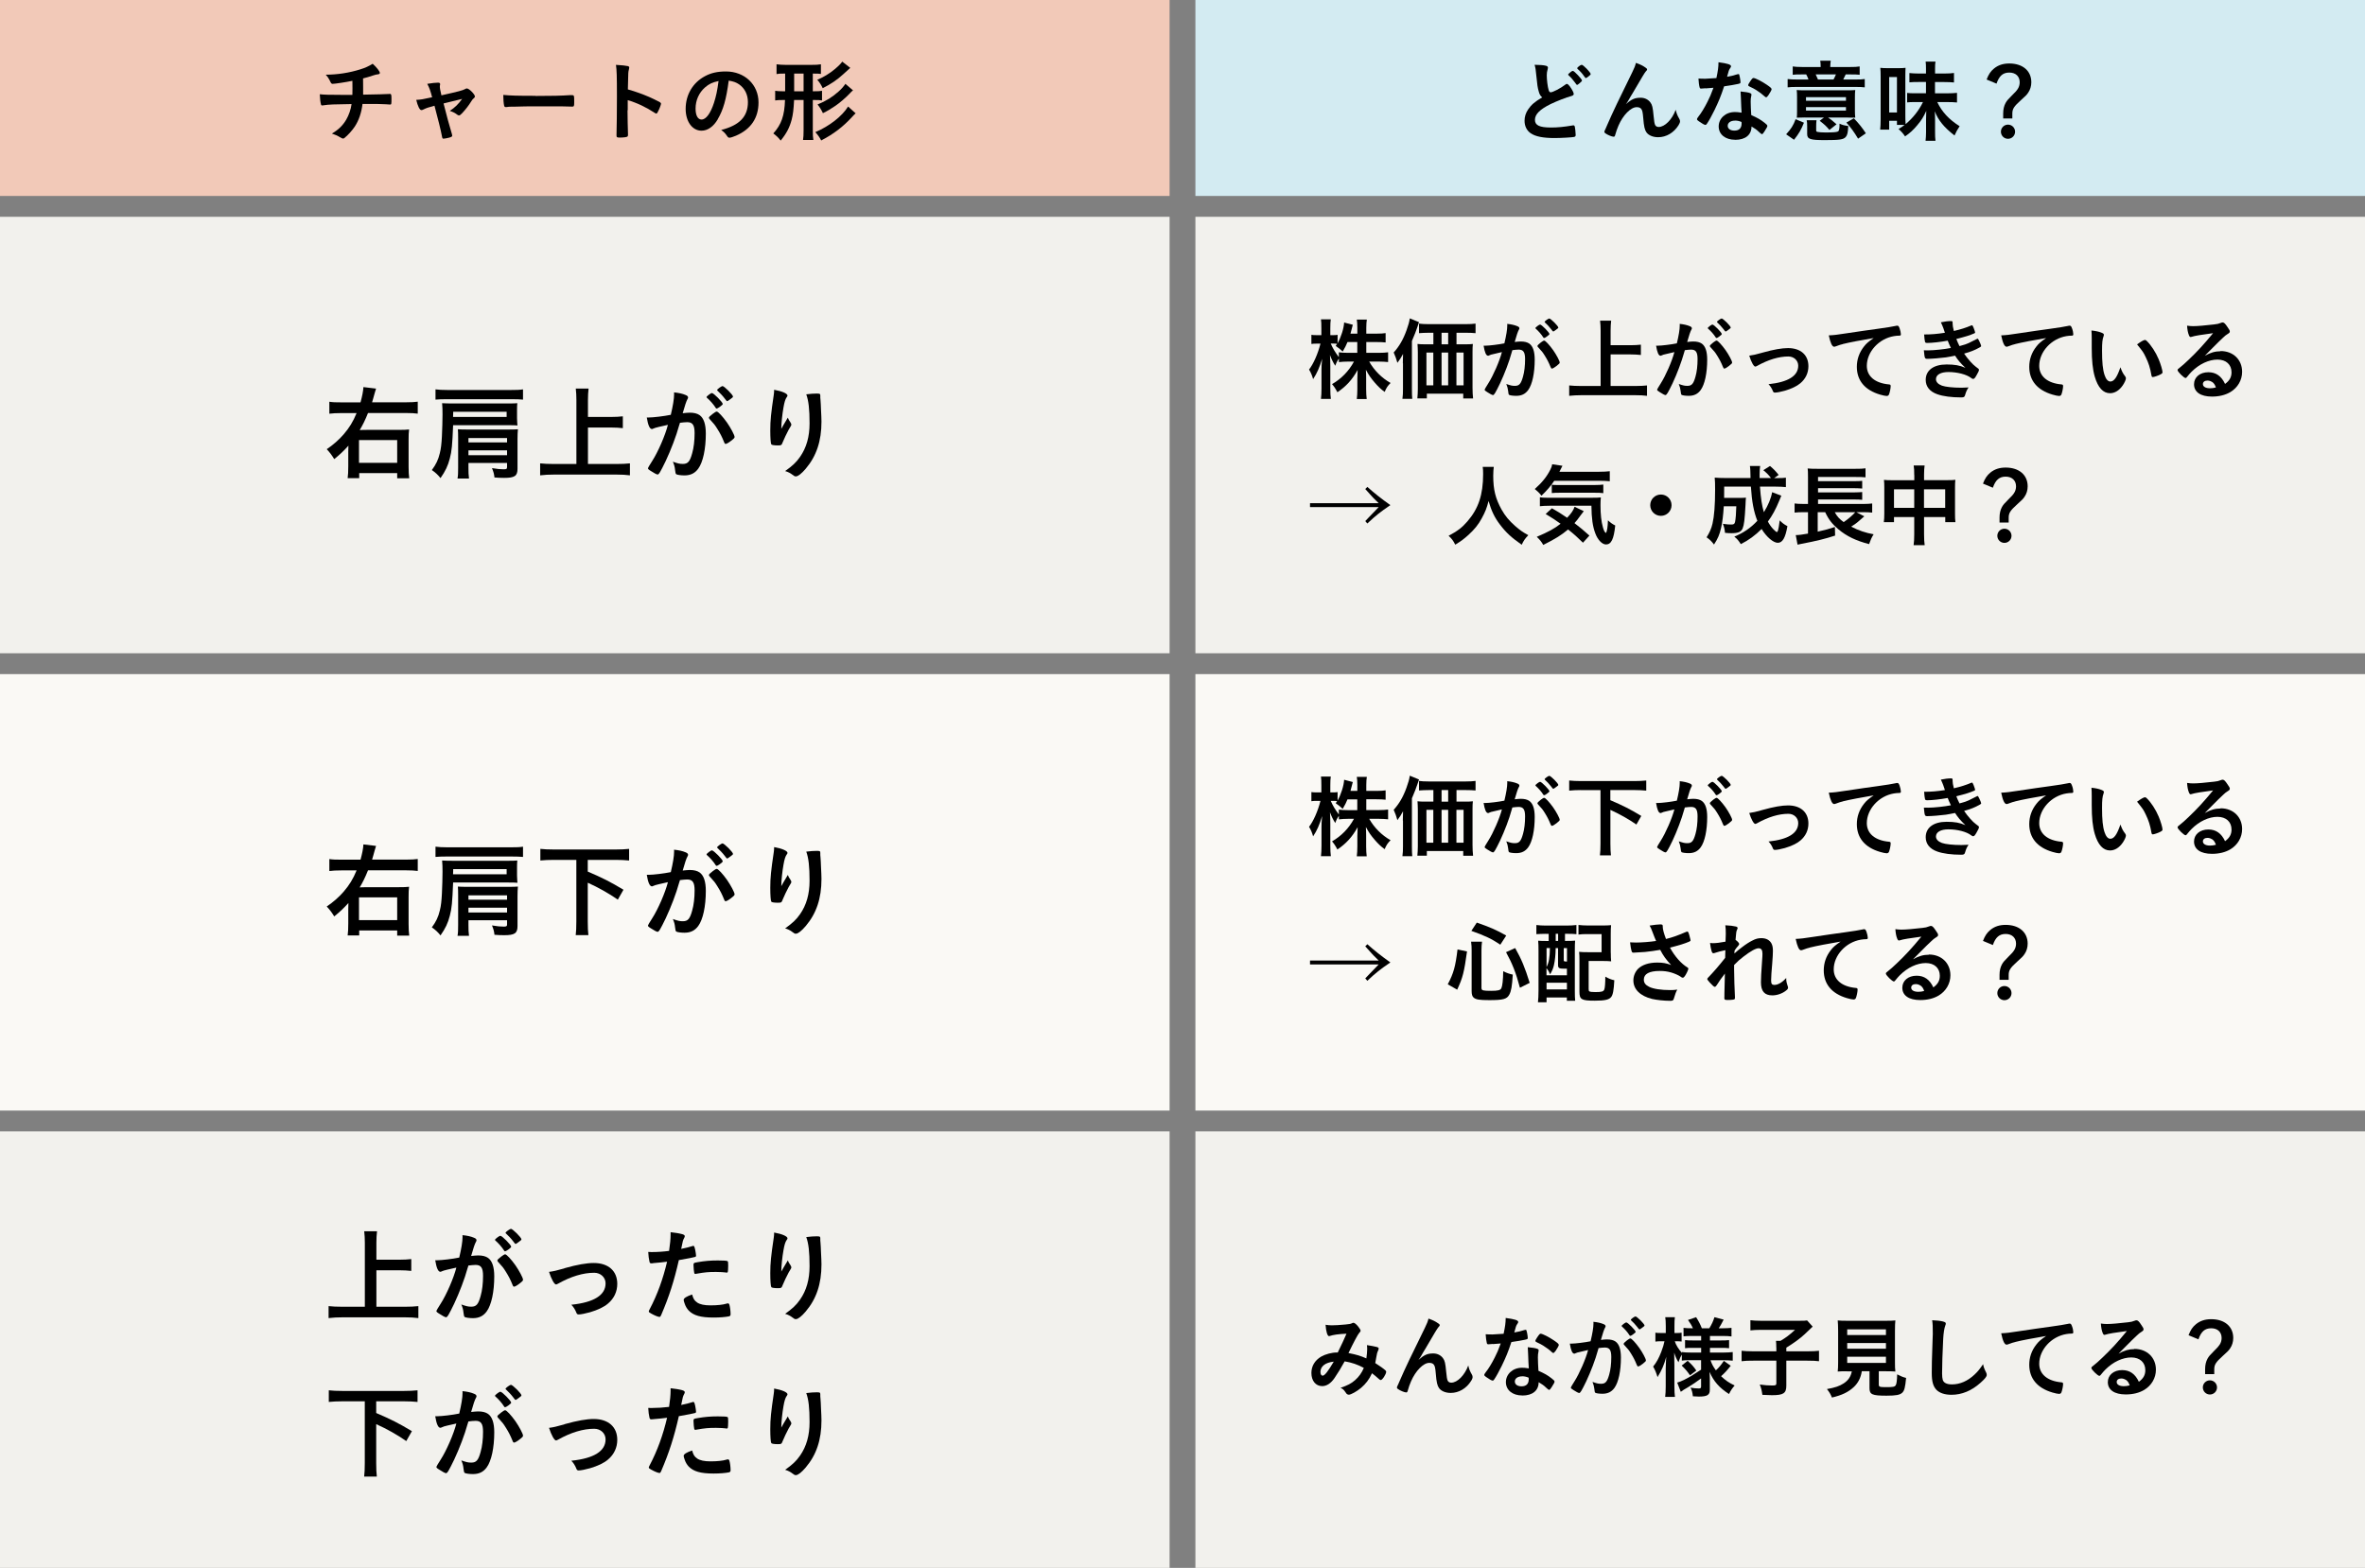 <?xml version="1.0" encoding="UTF-8"?>
<svg id="_レイヤー_2" data-name="レイヤー 2" xmlns="http://www.w3.org/2000/svg" width="343.75" height="227.96" viewBox="0 0 343.75 227.96">
  <rect x="0" y="0" width="343.75" height="227.96" fill="#808080" stroke="none"/>
  <defs>
    <style>
      .cls-1 {
        fill: #d3ebf2;
      }

      .cls-2 {
        fill: #f2c9b8;
      }

      .cls-3 {
        fill: #faf9f5;
      }

      .cls-4 {
        fill: #f2f1ed;
      }
    </style>
  </defs>
  <g id="_レイヤー_1-2" data-name="レイヤー 1">
    <g>
      <rect class="cls-2" width="170" height="28.49"/>
      <rect class="cls-1" x="173.75" width="170" height="28.49"/>
      <rect class="cls-4" x="0" y="31.52" width="170" height="63.46"/>
      <rect class="cls-4" x="173.75" y="31.52" width="170" height="63.46"/>
      <g>
        <path d="M223.66,13.32c-.17-.57-.22-.92-.38-2.52-.05-.62-.1-.94-.23-1.38.79.01,1.3.05,1.65.14.2.05.29.14.29.29,0,.05-.01.12-.04.22-.09.31-.13.55-.13.88,0,.64.13,1.68.27,2.13.08.25.16.34.3.34.31,0,1.46-.6,2.08-1.08.17-.13.2-.14.26-.14.12,0,.23.09.43.34.32.44.58.92.58,1.11,0,.14-.09.23-.31.3-.81.22-2.13.74-3.03,1.17-1.59.78-2.3,1.5-2.3,2.3s.66,1.12,2.34,1.12c.98,0,1.86-.09,3.06-.29.05-.01.14-.03.17-.03.1,0,.17.05.22.16.04.13.13.92.13,1.23,0,.18-.05.25-.22.3-.29.06-1.86.16-2.85.16-1.66,0-2.77-.22-3.46-.69-.58-.4-.9-1.04-.9-1.82,0-.6.17-1.13.52-1.65.46-.68.95-1.1,2.04-1.75-.27-.25-.38-.43-.49-.83ZM228.38,10.41c.1-.08.17-.1.25-.1.18,0,1.31,1.2,1.31,1.39,0,.08-.1.2-.35.4-.26.22-.29.23-.35.23-.08,0-.09,0-.34-.36-.26-.36-.62-.78-.9-1.01-.04-.04-.07-.08-.07-.12,0-.06.12-.18.44-.43ZM231.2,10.76c0,.08-.04.13-.2.26-.18.16-.43.33-.48.33-.08,0-.1-.04-.26-.25-.3-.43-.48-.64-.95-1.07-.05-.05-.06-.08-.06-.12,0-.12.49-.49.65-.49.22,0,1.3,1.11,1.3,1.34Z"/>
        <path d="M239.18,9.83c.16.1.22.18.22.27s-.01.1-.21.32c-.07.08-.26.36-.47.72q-.65,1.08-1,1.7c-.36.61-.6,1.03-.73,1.22q-.04.07-.22.39c-.17.3-.27.46-.45.7.84-.74,1.3-.94,2.16-.94.57,0,1.08.25,1.4.68.27.36.35.7.47,1.98.07.77.13,1.11.22,1.3.09.18.27.29.51.29.9,0,1.96-1.08,2.48-2.5.13.55.23.81.51,1.29.09.16.12.26.12.39,0,.14-.07.33-.22.57-.68,1.09-1.78,1.74-2.96,1.74-.74,0-1.37-.26-1.69-.69-.26-.36-.38-.84-.48-2.12-.07-.83-.13-1.12-.31-1.33-.14-.16-.35-.23-.64-.23-.86,0-1.99,1.16-2.65,2.69-.19.44-.33.85-.47,1.34-.05.2-.12.27-.21.27-.27,0-.9-.26-1.24-.51-.09-.08-.13-.13-.13-.21,0-.07.03-.13.2-.49.1-.23.14-.3.23-.53q.96-2.25,3.63-7.64c.3-.6.44-.97.53-1.36.68.25.99.4,1.4.69Z"/>
        <path d="M247.91,12.83c-.23.01-.38.03-.53.04-.12.01-.13.01-.14.01-.1,0-.16-.04-.2-.17-.07-.21-.16-.9-.17-1.29.14.01.52.03.99.03.14,0,1.17-.06,1.62-.1.22-1.05.3-1.6.3-2.3,1.34.18,1.82.34,1.82.58,0,.09-.01.12-.21.42-.1.16-.14.3-.36,1.11.61-.1.97-.2,1.46-.35.09-.03.13-.04.2-.04.09,0,.12.06.19.44.07.33.1.6.1.74,0,.16-.04.18-.38.26-.44.1-1.2.23-2,.34-.48,1.46-.81,2.24-1.4,3.46-.46.91-.71,1.39-1.07,1.94-.1.16-.17.21-.26.21-.13,0-.49-.2-.95-.53-.21-.14-.26-.21-.26-.3s.05-.17.22-.4c.38-.47.87-1.27,1.3-2.13.36-.71.49-1.01.87-2.04-.51.04-.55.05-1.14.09ZM252.19,20.32c-1.42,0-2.38-.78-2.38-1.94s1-2.09,2.34-2.09c.31,0,.46.01.99.09-.05-.62-.05-.87-.1-2.08,0-.25-.03-.58-.05-1,.66.06,1.17.14,1.42.25.1.04.16.1.16.21,0,.07-.01.12-.03.21-.07.27-.08.47-.08.82,0,.48.04,1.3.08,1.94.92.42,1.3.62,1.95,1.13.29.22.39.34.39.44,0,.13-.06.25-.43.83-.16.26-.27.38-.36.38q-.08,0-.44-.34c-.29-.29-.61-.51-1.07-.78,0,1.21-.88,1.94-2.38,1.94ZM252.17,17.54c-.62,0-1.05.3-1.05.75,0,.43.39.7.97.7.69,0,1.05-.35,1.05-1.04,0-.1,0-.21-.01-.21-.26-.13-.61-.21-.96-.21ZM257.03,13.85c-.16.22-.23.29-.33.29-.06,0-.12-.03-.21-.12-.33-.31-.78-.65-1.26-.95q-.31-.2-.88-.46c-.18-.08-.25-.13-.25-.23,0-.09.06-.21.26-.51.31-.46.39-.53.51-.53.25,0,1.21.49,1.9.96.56.38.73.53.73.68,0,.1-.21.49-.47.87Z"/>
        <path d="M259.61,19.53c.74-.81,1.05-1.3,1.38-2.2l1.21.51c-.4,1.01-.71,1.56-1.44,2.48l-1.14-.79ZM264.63,9.62c0-.27-.01-.51-.06-.79h1.53c-.04.26-.07.49-.07.79v.12h2.94c.61,0,.94-.01,1.33-.08v1.21c-.38-.04-.68-.05-1.33-.05h-.7c-.12.27-.22.46-.36.74h1.69c.74,0,1.08-.01,1.44-.07v1.21c-.36-.05-.73-.06-1.46-.06h-8.32c-.7,0-1.07.01-1.43.06v-1.21c.35.05.74.07,1.48.07h1.55c-.1-.29-.16-.42-.33-.74h-.69c-.62,0-.94.01-1.27.05v-1.21c.34.05.71.08,1.33.08h2.73v-.12ZM262.37,17.08c-.53,0-.83.01-1.21.03.03-.25.04-.46.04-.92v-1.98c0-.51-.01-.79-.05-1.12.33.03.66.04,1.35.04h5.8c.75,0,1.04-.01,1.36-.04-.04.29-.05.59-.05,1.12v1.87c0,.4.01.65.05,1.03-.17,0-.19,0-.42-.01h-.34c-.16-.01-.27-.01-.34-.01h-2.85c.38.25.56.39,1.23.98l-1.03.82c-.57-.65-.62-.69-1.42-1.33l.62-.47h-2.77ZM262.5,14.65h5.81v-.52h-5.81v.52ZM262.5,16.08h5.81v-.51h-5.81v.51ZM267.37,18.11v-.13c.44.2.69.26,1.27.34-.04.94-.13,1.33-.36,1.59-.34.38-.87.46-3.02.46s-2.59-.14-2.59-.88v-1.09c0-.42-.01-.68-.07-.92h1.43c-.04.31-.05.48-.05.92v.55c0,.14.04.2.2.23.14.04.66.08,1.12.08,1.12,0,1.6-.04,1.81-.13.12-.05.17-.14.21-.34.03-.13.05-.4.05-.53v-.13ZM266.5,11.56c.16-.3.22-.44.35-.74h-2.94c.13.27.17.36.33.74h2.26ZM270.07,20.16c-.61-1.01-.99-1.53-1.7-2.34l1.09-.62c.78.83,1.21,1.37,1.74,2.18l-1.13.78Z"/>
        <path d="M275.72,18.17v-.61h-1.13v1.29h-1.31c.04-.38.07-.83.07-1.51v-6.19c0-.55-.01-.96-.05-1.29.33.04.58.05,1.12.05h1.47c.47,0,.77-.01,1.08-.05-.01.22-.03.6-.03,1.25v5.69c0,.52.01.84.04,1.25,1.07-.9,1.94-2,2.52-3.21h-1.26c-.44,0-.74.01-1.04.05v-1.38c.4.04.53.05,1.05.05h1.69v-1.64h-1.04c-.56,0-.99.01-1.37.05v-1.35c.38.04.81.07,1.37.07h1.04v-.74c0-.44-.01-.69-.05-.99h1.43c-.05.3-.06.53-.06.99v.74h1.36c.62,0,1.03-.03,1.39-.08v1.38c-.4-.04-.86-.06-1.42-.06h-1.34v1.64h1.72c.65,0,1.09-.03,1.48-.07v1.4c-.35-.04-.87-.06-1.48-.06h-1.39c.69,1.44,1.69,2.52,3.25,3.51-.32.48-.52.84-.74,1.35-1.52-1.18-2.37-2.21-2.87-3.52.03.53.04.75.04,1.24v1.79c0,.51.01.86.06,1.26h-1.44c.04-.39.07-.77.07-1.26v-1.82c0-.44.01-.75.03-1.27-.38.86-.7,1.37-1.31,2.09-.57.69-1.09,1.16-1.77,1.62-.29-.43-.53-.7-.95-1.07.47-.29.64-.4.88-.6h-1.09ZM274.59,16.35h1.13v-5.15h-1.13v5.15Z"/>
        <path d="M288.75,11.57c.3-.78.58-1.2,1.08-1.61.6-.49,1.31-.73,2.22-.73,1.95,0,3.2,1.07,3.2,2.73,0,.56-.16,1.09-.46,1.52-.23.34-.34.44-1.07,1.1-1.01.91-1.23,1.26-1.23,1.95v.69h-1.33v-.73c0-.58.12-1.1.35-1.52.18-.33.38-.55.9-1.07.55-.53.71-.73.86-.96.18-.26.29-.62.29-.97,0-.87-.58-1.42-1.51-1.42s-1.47.48-1.86,1.61l-1.44-.6ZM292.89,19.15c0,.57-.46,1.03-1.03,1.03s-1.03-.46-1.03-1.03.46-1.03,1.03-1.03,1.03.46,1.03,1.03Z"/>
      </g>
      <g>
        <path d="M51.22,13.78c.01-.3.01-.48.01-.96,0-.12,0-.47-.01-1.07-.94.2-2.56.44-2.87.44-.13,0-.22-.07-.29-.22-.08-.2-.27-.53-.4-.73,0-.01-.1-.13-.31-.38,1.73-.01,3.41-.27,5.03-.78.74-.23,1.18-.44,1.79-.81.57.51,1.04,1.11,1.04,1.33,0,.12-.08.17-.25.2-.25.03-.4.06-.73.17-.68.22-.79.26-1.46.43.01.51.01.58.01,1.27v1.09c1.94-.03,3.37-.07,3.78-.1.05-.01.09-.01.13-.01.17,0,.21.13.21.69,0,.83-.01.86-.21.86-.03,0-.44-.03-.58-.04-.55-.04-1.31-.05-3.42-.05-.16,1.3-.53,2.39-1.13,3.3-.38.57-1.01,1.27-1.51,1.66-.08.05-.13.08-.19.08q-.12,0-.55-.26c-.26-.17-.58-.3-1.07-.47.95-.56,1.57-1.16,2.08-2.02.38-.65.68-1.5.78-2.27-2.42.03-3.41.06-4.02.17-.14.01-.2.03-.23.03-.12,0-.17-.04-.19-.13-.09-.3-.16-.87-.18-1.5.56.07,1.39.09,3.07.09h1.66Z"/>
        <path d="M67.6,12.95c.13-.08.18-.09.27-.09.31,0,1.16.86,1.16,1.17,0,.09-.04.14-.13.22-.18.16-.25.22-.42.51-.34.56-.82,1.18-1.33,1.72-.21.22-.33.3-.43.3-.08,0-.16-.04-.25-.1-.35-.27-.53-.36-1.09-.56.73-.48,1.22-.95,1.79-1.74q-1.69.4-2.7.66c.55,2.16.74,2.86,1.22,4.47.03.12.04.17.04.22,0,.12-.13.2-.48.29-.22.06-.66.14-.78.14-.16,0-.18-.05-.25-.43-.12-.69-.59-2.57-1.07-4.36-.96.27-1.12.31-1.61.55-.14.07-.22.09-.29.09-.25,0-.53-.58-.75-1.49.65-.03.96-.08,2.31-.38-.27-1.01-.4-1.38-.71-1.95.7-.12,1.22-.17,1.56-.17.22,0,.31.06.31.21,0,.04,0,.06-.01.14-.03.08-.03.13-.03.2,0,.26.05.52.23,1.29,2.5-.56,3.11-.72,3.42-.9Z"/>
        <path d="M77.84,13.95c2.38,0,3.74-.03,5.06-.12h.17c.39,0,.39.01.39,1.05,0,.53-.04.62-.26.62h-.05c-.86-.04-1.34-.04-5.1-.04-1.38,0-2.07.01-3.26.05h-.38c-.42,0-.48.01-.73.05-.06,0-.12.01-.14.01-.14,0-.23-.06-.26-.18-.08-.33-.13-.99-.13-1.59,1.05.1,1.98.13,4.69.13Z"/>
        <path d="M91.21,16.03c0,.79.04,2.91.07,3.52v.06c0,.12-.03.21-.09.25-.09.08-.61.14-1.09.14-.42,0-.49-.04-.49-.3v-.05c.03-.34.06-4.08.06-5.63,0-2.99-.03-3.83-.14-4.59.94.06,1.35.1,1.73.18.13.04.2.1.2.21q0,.07-.05.29c-.05.16-.08.34-.09.55,0,.03-.03.81-.06,2.34q.92.26,1.46.46c1.3.46,2.04.79,3.2,1.4.1.08.16.14.16.22,0,.13-.23.75-.44,1.14-.1.22-.17.29-.25.29-.05,0-.12-.03-.21-.09-1.27-.84-2.61-1.47-3.94-1.86v1.47Z"/>
        <path d="M104.34,17.32c-.62,1.08-1.48,1.68-2.37,1.68-1.35,0-2.31-1.33-2.31-3.17,0-2.05,1.04-3.82,2.82-4.76.87-.47,1.81-.68,3.04-.68,2.72,0,4.73,1.92,4.73,4.5,0,2.27-1.12,3.91-3.28,4.84-.43.18-.77.29-.94.29-.16,0-.22-.05-.39-.3-.22-.34-.47-.58-.82-.82,2.68-.69,3.89-1.95,3.89-4.06,0-1.08-.46-1.99-1.26-2.56-.46-.31-.82-.44-1.53-.56-.36,2.74-.79,4.24-1.59,5.6ZM102.47,12.71c-.87.77-1.37,1.86-1.37,3.08,0,1,.33,1.59.87,1.59.65,0,1.31-.9,1.81-2.44.31-.98.47-1.72.66-3.16-.92.2-1.38.42-1.98.94Z"/>
        <path d="M113.96,10.7c-.55,0-.75.01-1.09.07v-1.42c.43.05.79.08,1.27.08h3.89c.53,0,.86-.01,1.29-.08v1.4c-.34-.04-.48-.05-1.09-.05h-.09v2.57h.22c.56,0,.82-.01,1.12-.07v1.4c-.31-.05-.58-.06-1.12-.06h-.22v4.37c0,.72.01,1.03.08,1.44h-1.5c.06-.42.08-.73.08-1.42v-4.39h-1.38c-.07,1.38-.16,2.12-.35,2.85-.3,1.14-.75,2.01-1.6,3.05-.34-.44-.57-.66-1.07-1.04,1.18-1.31,1.62-2.57,1.7-4.86h-.31c-.48,0-.79.01-1.12.06v-1.4c.32.05.61.07,1.12.07h.33v-2.57h-.16ZM115.43,13.27h1.37v-2.57h-1.37v2.57ZM124.37,16.47c-.26.25-.29.27-.51.52-1.3,1.43-2.73,2.52-4.5,3.43-.22-.43-.46-.77-.85-1.21,2.04-.86,3.91-2.33,4.76-3.72l1.09.98ZM123.58,9.87c-.13.12-.39.35-1,.91-.88.81-1.83,1.46-3,2.04-.23-.49-.44-.83-.79-1.22.91-.38,1.79-.91,2.55-1.55.56-.47.9-.82,1.08-1.09l1.17.91ZM123.99,13.13c-.17.14-.3.25-.53.51-.52.55-1.42,1.33-2.03,1.74-.62.43-1.21.78-1.82,1.07-.27-.57-.47-.87-.78-1.26,1.29-.53,2.14-1.07,3.05-1.88.42-.36.78-.79,1-1.12l1.11.95Z"/>
      </g>
      <g>
        <path d="M198.57,51.3h1.85c.59,0,.95-.03,1.34-.08v1.42c-.42-.04-.81-.07-1.35-.07h-1.4c.74,1.3,1.82,2.38,3.11,3.11-.42.42-.6.68-.86,1.3-.53-.38-.91-.74-1.4-1.3-.64-.74-.91-1.14-1.33-1.92.03.47.04.87.04,1.25v1.57c0,.58.03,1.04.08,1.44h-1.44c.05-.4.08-.87.08-1.46v-1.48c0-.35.01-.77.04-1.29-.79,1.43-1.68,2.39-2.94,3.24-.32-.61-.51-.87-.78-1.18,1.34-.77,2.43-1.88,3.19-3.28h-.82c-.56,0-.96.03-1.37.08v-.52c-.22.31-.38.6-.53,1.05-.33-.51-.52-.91-.77-1.56.03.4.05,1.1.05,1.65v3.2c0,.66.03,1.14.08,1.53h-1.44c.05-.4.08-.88.08-1.53v-2.69c0-.49.01-.81.09-1.61-.38,1.26-.75,2.11-1.31,2.95-.16-.58-.33-.96-.59-1.39.62-.79,1.28-2.26,1.66-3.77h-.49c-.38,0-.6.01-.83.05v-1.33c.21.04.44.05.83.05h.62v-1c0-.66-.01-.99-.06-1.3h1.43c-.05.34-.07.69-.07,1.3v1h.38c.31,0,.47-.01.68-.05v1.24c.49-.88.91-2.18.95-3.03l1.26.33c-.05.14-.09.3-.18.69-.06.23-.09.35-.16.6h1v-.86c0-.53-.03-.86-.08-1.18h1.46c-.05.31-.08.66-.08,1.18v.86h1.47c.62,0,.99-.03,1.34-.08v1.36c-.36-.04-.78-.06-1.34-.06h-1.47v1.57ZM195.86,49.72c-.22.53-.34.78-.7,1.39q-.31-.32-1.02-.82c.11-.14.14-.21.21-.3-.17-.03-.38-.04-.61-.04h-.32c.3.69.61,1.21,1.18,1.98v-.71c.39.05.75.08,1.35.08h1.33v-1.57h-1.42Z"/>
        <path d="M203.9,52.83c0-.49.01-.86.03-1.37-.22.44-.49.86-.82,1.29-.17-.61-.3-.96-.54-1.5.79-.87,1.38-1.87,1.87-3.24.27-.75.39-1.17.47-1.72l1.34.55c-.09.27-.13.38-.23.69q-.25.77-.8,2.05v6.97c0,.69.01,1.07.05,1.44h-1.43c.07-.49.08-.86.08-1.46v-3.72ZM212.95,50.06c.47,0,.85-.01,1.13-.05-.04.33-.05.66-.05,1.17v5.19c0,.62.03,1.05.08,1.56h-1.43v-.69h-5.29v.68h-1.38c.04-.42.07-.91.07-1.37v-5.34c0-.44-.03-.86-.05-1.2.35.04.62.05,1.13.05h1.18v-1.68h-.62c-.6,0-1.06.03-1.47.06v-1.39c.37.05.79.08,1.47.08h5.23c.69,0,1.14-.03,1.52-.08v1.39c-.36-.04-.88-.06-1.48-.06h-1.29v1.68h1.26ZM207.33,51.26v4.77h1v-4.77h-1ZM210.49,48.38h-.96v1.68h.96v-1.68ZM209.53,56.03h.96v-4.77h-.96v4.77ZM211.69,56.03h1.04v-4.77h-1.04v4.77Z"/>
        <path d="M216.68,51.58c-.1.03-.16.05-.23.09-.06.04-.1.05-.16.05-.29,0-.49-.49-.65-1.46h.25c.55,0,1.94-.17,2.77-.34.27-1.13.42-2,.42-2.61,0-.05,0-.13-.01-.22.56.05,1.09.17,1.46.33.21.08.31.18.31.31,0,.07-.01.12-.08.22q-.2.34-.6,1.77c.31-.04.66-.07.88-.07.53,0,.95.1,1.25.31.52.38.78,1.14.78,2.33,0,1.94-.35,3.6-.95,4.42-.42.57-.96.84-1.73.84-.47,0-.91-.06-1.04-.14q-.11-.07-.14-.55c-.04-.35-.12-.66-.27-1.03.68.23.84.27,1.26.27.62,0,.88-.3,1.17-1.35.2-.69.3-1.57.3-2.54,0-1.01-.25-1.38-.94-1.38-.23,0-.61.04-.91.08-.04.16-.05.17-.1.34-.36,1.34-1.03,3.08-1.69,4.49-.69,1.42-.86,1.7-1.03,1.7-.1,0-.46-.18-.83-.43-.3-.18-.38-.26-.38-.36q0-.07.53-.91c.71-1.11,1.65-3.26,1.98-4.55-.96.22-1.5.34-1.61.38ZM224.85,48.92c-.21.16-.35.22-.42.22-.04,0-.08-.03-.12-.09-.27-.44-.73-.95-1.1-1.27-.03-.03-.04-.05-.04-.08,0-.05.09-.14.31-.31.22-.16.29-.2.38-.2.21,0,1.35,1.16,1.35,1.37,0,.08-.11.17-.37.36ZM223.47,50.3c0-.09.12-.21.49-.51.26-.19.39-.27.49-.27.17,0,.75.62,1.3,1.39.46.65.95,1.57.95,1.79,0,.13-.04.17-.46.51-.26.21-.56.38-.66.38-.09,0-.13-.04-.22-.26-.25-.62-.47-1.05-.82-1.61-.35-.56-.38-.58-1-1.26-.05-.06-.08-.1-.08-.16ZM225.17,46.3c.22,0,1.33,1.1,1.33,1.33,0,.06-.08.14-.34.32-.23.18-.35.25-.4.25q-.06,0-.32-.36c-.22-.3-.64-.74-.87-.94-.04-.04-.06-.07-.06-.1,0-.1.53-.49.68-.49Z"/>
        <path d="M234.09,56.12h3.62c.64,0,1.22-.03,1.68-.08v1.51c-.52-.07-1.04-.09-1.66-.09h-7.93c-.59,0-1.16.03-1.72.09v-1.51c.48.05,1.02.08,1.72.08h2.85v-8.06c0-.57-.03-.94-.08-1.44h1.61c-.05.47-.08.88-.08,1.44v2.13h2.94c.54,0,1.01-.03,1.46-.08v1.5c-.47-.05-.94-.08-1.46-.08h-2.94v4.59Z"/>
        <path d="M241.75,51.58c-.11.03-.16.05-.23.09-.06.04-.1.05-.16.05-.29,0-.49-.49-.65-1.46h.25c.54,0,1.94-.17,2.77-.34.27-1.13.42-2,.42-2.61,0-.05,0-.13-.01-.22.56.05,1.09.17,1.46.33.21.08.31.18.31.31,0,.07-.01.12-.08.22q-.2.34-.6,1.77c.31-.04.66-.07.88-.07.53,0,.95.1,1.25.31.52.38.78,1.14.78,2.33,0,1.94-.35,3.6-.95,4.42-.42.57-.96.84-1.73.84-.47,0-.91-.06-1.04-.14q-.1-.07-.14-.55c-.04-.35-.12-.66-.27-1.03.68.23.85.27,1.26.27.62,0,.88-.3,1.17-1.35.2-.69.3-1.57.3-2.54,0-1.01-.25-1.38-.94-1.38-.23,0-.61.04-.91.08-.04.16-.05.17-.1.34-.37,1.34-1.03,3.08-1.69,4.49-.69,1.42-.86,1.7-1.03,1.7-.1,0-.46-.18-.83-.43-.3-.18-.38-.26-.38-.36q0-.07.53-.91c.71-1.11,1.65-3.26,1.98-4.55-.96.22-1.49.34-1.61.38ZM249.91,48.92c-.21.16-.35.22-.42.22-.04,0-.08-.03-.12-.09-.27-.44-.73-.95-1.11-1.27-.03-.03-.04-.05-.04-.08,0-.05.09-.14.31-.31.22-.16.29-.2.38-.2.21,0,1.35,1.16,1.35,1.37,0,.08-.1.17-.36.36ZM248.53,50.3c0-.09.12-.21.49-.51.26-.19.39-.27.49-.27.17,0,.75.62,1.3,1.39.46.65.95,1.57.95,1.79,0,.13-.04.17-.46.51-.26.21-.56.38-.66.38-.09,0-.13-.04-.22-.26-.25-.62-.47-1.05-.82-1.61-.35-.56-.38-.58-1-1.26-.05-.06-.08-.1-.08-.16ZM250.23,46.3c.22,0,1.33,1.1,1.33,1.33,0,.06-.08.14-.34.32-.23.18-.35.25-.4.25q-.07,0-.33-.36c-.22-.3-.64-.74-.87-.94-.04-.04-.06-.07-.06-.1,0-.1.53-.49.68-.49Z"/>
        <path d="M256.18,51.27c1.64-.46,2.82-.66,3.71-.66,1.83,0,2.96,1,2.96,2.63,0,.98-.4,1.83-1.17,2.48-.51.43-1.26.79-2.26,1.09-.56.16-1.16.27-1.42.27-.16,0-.23-.04-.29-.17-.18-.46-.39-.78-.66-1.05,2.86-.3,4.32-1.21,4.32-2.69,0-.75-.62-1.34-1.43-1.34-1.4,0-2.94.47-4.55,1.37-.13.07-.21.1-.26.1-.22,0-.59-.65-.88-1.59.64-.09.86-.14,1.94-.44Z"/>
        <path d="M267.85,50.03c-.34.08-.46.12-.92.29-.17.07-.26.09-.34.09-.29,0-.54-.53-.78-1.65.83-.04,1.13-.08,2.57-.3,1.56-.23,3.54-.53,4.58-.66,1.17-.16,2.11-.31,2.6-.42.09-.03.13-.03.2-.03.17,0,.23.08.35.4.1.27.18.66.18.84,0,.16-.05.21-.23.21-.27,0-.52.03-.77.07-2.2.36-3.95,2.29-3.95,4.32,0,1.52,1.2,2.52,3.22,2.7.18.01.25.08.25.23,0,.33-.13.95-.25,1.24-.07.14-.17.21-.34.21s-.56-.08-.96-.2c-2.21-.65-3.37-2.05-3.37-4.04,0-1.08.35-2.08,1.03-2.94.36-.47.68-.73,1.42-1.24-1.7.29-3.5.62-4.49.87Z"/>
        <path d="M283.11,49.53c-1.12.2-2.28.33-2.98.33-.21,0-.3-.04-.33-.16-.05-.19-.1-.58-.13-1.07,1.05,0,1.86-.07,3.02-.25q-.06-.2-.23-.68c-.12-.31-.22-.57-.36-.84.56-.12,1.07-.18,1.53-.18.12,0,.18.08.18.21v.18c0,.23.05.55.18,1.05.97-.22,1.81-.49,2.47-.78.11-.04.13-.05.17-.05.06,0,.1.07.22.34.12.3.23.64.23.7s-.03.09-.1.13c-.77.32-1.12.44-2.63.82.18.46.23.57.46,1.04.71-.19,1.07-.31,1.33-.44l1.22-.61s.04-.03.04-.03c.01,0,.04.01.05.01.05,0,.1.08.22.32.16.31.29.66.29.74q0,.09-.27.23c-.71.39-1.27.61-2.21.87.52.77,1.26,1.6,1.7,1.91.44.31.46.34.46.47,0,.12-.13.39-.38.82-.22.38-.32.48-.47.48-.08,0-.09,0-.29-.14-.66-.51-2-.86-3.29-.86-1.12,0-1.82.39-1.82,1.04,0,.4.31.73.87.94.51.18,1.62.3,2.83.3.29,0,.53-.01,1.04-.04-.23.34-.35.57-.51,1.12-.08.27-.17.33-.57.33-1.39,0-2.62-.16-3.46-.46-1.11-.39-1.69-1.12-1.69-2.09,0-1.39,1.14-2.24,3.04-2.24,1.17,0,1.91.13,2.73.49-.73-.69-1.12-1.16-1.5-1.77-.62.13-.94.18-1.35.25-.74.1-2.09.21-2.64.21-.42,0-.43-.01-.55-1.24.29.01.51.01.64.01.83,0,2.42-.17,3.29-.35-.16-.33-.33-.7-.47-1.08Z"/>
        <path d="M292.91,50.03c-.34.08-.46.12-.92.29-.17.07-.26.09-.34.09-.29,0-.55-.53-.78-1.65.83-.04,1.13-.08,2.57-.3,1.56-.23,3.54-.53,4.58-.66,1.17-.16,2.11-.31,2.6-.42.09-.03.13-.03.2-.03.17,0,.23.08.35.4.11.27.18.66.18.84,0,.16-.05.21-.23.21-.27,0-.52.03-.77.07-2.2.36-3.95,2.29-3.95,4.32,0,1.52,1.2,2.52,3.22,2.7.18.01.25.08.25.23,0,.33-.13.95-.25,1.24-.06.14-.17.21-.34.21s-.56-.08-.96-.2c-2.21-.65-3.37-2.05-3.37-4.04,0-1.08.35-2.08,1.03-2.94.36-.47.68-.73,1.42-1.24-1.7.29-3.5.62-4.48.87Z"/>
        <path d="M304.03,49.22c0-.38-.01-.88-.04-1.17.6.06,1.04.16,1.39.29.31.12.42.2.42.34q0,.08-.05.21c-.17.44-.22.94-.22,2.12,0,1.66.1,2.71.36,3.5.2.61.49.96.85.96.53,0,.97-.62,1.46-2.07.25.66.34.86.7,1.33.06.09.1.18.1.27,0,.21-.2.65-.46,1.03-.51.74-1.16,1.14-1.85,1.14-1,0-1.75-.81-2.22-2.41-.3-1.04-.44-2.35-.44-4.17v-1.36ZM311.76,49.42c.08,0,.14.04.25.13.65.62,1.32,1.66,1.75,2.68.29.69.56,1.61.56,1.89,0,.13-.06.19-.34.34-.3.16-.91.36-1.07.36-.12,0-.17-.06-.21-.3-.17-1-.4-1.73-.81-2.57-.36-.75-.39-.79-1.27-1.88.55-.4.97-.64,1.13-.64Z"/>
        <path d="M322.76,51.04c1.83,0,3.13,1.25,3.13,3.02,0,1.21-.64,2.3-1.7,2.94-.74.44-1.65.66-2.68.66-1.65,0-2.61-.66-2.61-1.79,0-1.03.86-1.75,2.08-1.75,1.11,0,1.9.56,2.43,1.7.66-.48.94-.99.94-1.69,0-1.12-.79-1.85-2.04-1.85s-2.64.64-3.77,1.77c-.21.21-.4.43-.64.73-.09.13-.16.18-.23.18-.23,0-1.16-.91-1.16-1.14,0-.12.05-.18.34-.39.3-.23.73-.61,1.27-1.13,1.26-1.2,2.18-2.2,3.55-3.86-1.62.21-2.72.39-3.12.53-.07.01-.11.03-.14.03-.1,0-.17-.07-.25-.26-.16-.39-.23-.82-.27-1.39.35.05.6.07.88.07.62,0,1.68-.09,3.04-.25.48-.05.64-.09,1-.23.12-.05.18-.06.26-.06.18,0,.36.16.7.68.25.34.33.51.33.61,0,.17-.04.22-.33.4-.23.14-.38.26-.68.55-.65.62-.66.62-1.47,1.44-.57.58-.64.65-1.16,1.17.84-.47,1.51-.66,2.29-.66ZM321.51,55.53c-.2-.13-.42-.2-.66-.2-.4,0-.66.2-.66.51,0,.38.4.61,1.03.61.29,0,.53-.03.86-.12-.16-.43-.29-.62-.56-.81Z"/>
        <path d="M198.74,70.79q1.44,1.3,3.35,2.65c-1.48,1.01-2.12,1.51-3.35,2.67l-.3-.35c.27-.29.29-.3.62-.65q.33-.35.68-.7c.25-.26.38-.38.65-.68h-9.98v-.57h9.98c-.81-.79-.88-.87-1-1.01q-.62-.7-.95-1.05l.3-.3Z"/>
        <path d="M217.12,67.88c-.04.21-.08.82-.08,1.29,0,2.03.33,3.33,1.22,4.93.52.92,1.08,1.59,1.96,2.37.74.64,1.12.91,1.92,1.34-.47.49-.68.79-.96,1.39-1.51-1.05-2.29-1.78-3.17-2.94-.77-1.01-1.24-1.99-1.65-3.42-.25,1-.47,1.57-.99,2.52-.49.91-1.04,1.59-1.91,2.39-.66.6-1.07.91-1.94,1.44-.29-.58-.53-.9-.97-1.29,1.29-.69,1.95-1.18,2.73-2.09,1.61-1.85,2.29-3.89,2.29-6.88,0-.48-.01-.71-.06-1.05h1.61Z"/>
        <path d="M225.91,69.9c-.51.77-1.11,1.46-1.86,2.17-.32-.42-.59-.66-.97-.97,1.05-.94,1.74-1.78,2.26-2.82.16-.31.23-.52.27-.78l1.49.22c-.04.07-.18.35-.44.87h5.76c.69,0,1.13-.03,1.56-.08v1.46c-.4-.04-.91-.07-1.56-.07h-6.51ZM230.08,78.9c-.75-.74-1.3-1.24-2.16-1.92-.99.83-1.82,1.35-3.61,2.25-.25-.44-.43-.68-.94-1.18,1.69-.72,2.55-1.18,3.46-1.9-.73-.53-1.2-.83-2.17-1.42l.91-.83c.92.52,1.21.7,2.21,1.38.59-.61.94-1.13,1.08-1.6l1.34.64c-.13.16-.26.33-.53.7-.3.42-.49.68-.82,1.04.75.57,1.39,1.1,2.17,1.81l-.94,1.04ZM225.25,73.53c-.64,0-1.07.03-1.43.07v-1.3c.26.05.57.07,1.08.07h6.34c.84,0,1.05-.01,1.44-.05-.04.39-.05.74-.05,1.16,0,1.29.12,2.39.35,3.18.14.48.22.65.43.84.17-.23.27-.82.3-1.85.42.38.65.55,1.06.75-.2,1.96-.57,2.76-1.34,2.76-.56,0-1.2-.66-1.55-1.6-.39-1.03-.55-2.17-.57-4.03h-6.07ZM225.55,70.48c.16.03.56.04.94.04h5.22c.64,0,1.04-.03,1.33-.07v1.25c-.35-.05-.69-.06-1.33-.06h-4.96c-.52,0-.86.01-1.2.05v-1.21Z"/>
        <path d="M242.96,73.45c0,.86-.69,1.55-1.55,1.55s-1.55-.69-1.55-1.55.69-1.55,1.55-1.55,1.55.69,1.55,1.55Z"/>
        <path d="M258.92,72.05q-.09.21-.27.66c-.55,1.34-1.05,2.26-1.69,3.12.23.43.49.79.75,1.07.21.23.48.46.56.46.05,0,.1-.08.16-.23q.1-.29.25-1.47c.42.42.59.55,1.12.84-.29,1.69-.71,2.42-1.4,2.42-.64,0-1.64-.84-2.35-2.01-.92.92-1.9,1.64-3.02,2.2-.38-.57-.52-.74-.95-1.09,1.31-.53,2.39-1.27,3.35-2.3-.52-1.3-.8-2.79-.94-4.97h-3.88q-.01,1.24-.01,1.64h2.29c.46,0,.62-.01.88-.04-.03.26-.04.55-.06,1.05-.12,2.2-.21,2.91-.42,3.43-.2.49-.65.69-1.6.69-.33,0-.55-.01-.96-.05-.05-.53-.13-.85-.31-1.31.68.09.86.1,1.21.1.38,0,.49-.08.56-.38.09-.44.16-1.26.18-2.27h-1.82c-.08,1.33-.2,2.29-.39,3.13-.22.99-.47,1.57-1.03,2.43-.39-.51-.62-.73-1.08-1.05.44-.69.69-1.26.86-1.98.25-1.07.38-2.7.38-4.93,0-.94-.01-1.27-.06-1.77.44.04.95.06,1.6.06h3.61l-.03-1.09c-.01-.3-.03-.42-.06-.66h1.49c-.05.26-.08.77-.08,1.18v.57h1.65c-.35-.47-.6-.71-1.11-1.14l.97-.61c.57.49.78.7,1.26,1.3l-.66.46h.38c.68,0,1-.01,1.33-.06v1.37c-.42-.04-.88-.07-1.52-.07h-2.25c.12,1.69.29,2.78.57,3.72.64-1.03,1.05-2.04,1.2-2.91l1.34.51Z"/>
        <path d="M270.96,75.08c-.12.09-.18.16-.71.62-.31.29-.68.55-1.18.87,1.05.55,2.08.9,3.26,1.11-.3.48-.44.81-.66,1.43-1.87-.48-3.26-1.14-4.48-2.17-.9-.77-1.4-1.4-1.9-2.47h-1.09v2.83c1.13-.25,1.62-.39,2.5-.68l.03,1.25c-1.37.45-2.72.79-4.89,1.2-.3.07-.34.07-.57.12l-.26-1.39c.42,0,.96-.07,1.78-.22v-3.11h-.68c-.53,0-.84.01-1.27.06v-1.33c.26.04.74.07,1.3.07h.65v-3.93c0-.69-.01-.88-.05-1.23.39.04.73.05,1.37.05h5.58c.73,0,1.08-.01,1.46-.07v1.31c-.4-.04-.7-.05-1.44-.05h-5.46v.61h5.28c.51,0,.87-.01,1.14-.05v1.12c-.26-.03-.82-.05-1.14-.05h-5.28v.61h5.28c.51,0,.91-.03,1.14-.05v1.13c-.34-.04-.65-.05-1.14-.05h-5.28v.65h6.64c.54,0,.9-.03,1.23-.07v1.33c-.33-.04-.68-.06-1.13-.06h-1.17l1.17.61ZM266.68,74.47c.36.65.69,1,1.3,1.44.62-.42,1.34-1.03,1.68-1.44h-2.98Z"/>
        <path d="M278.23,69.05c0-.64-.01-.95-.08-1.37h1.59c-.05.4-.08.73-.08,1.31v.82h3.41c.54,0,.82-.01,1.14-.05-.04.35-.05.61-.05,1.11v3.8c0,.56.01.88.06,1.25h-1.48v-.74h-3.08v2.52c0,.75.03,1.13.09,1.56h-1.61c.06-.44.09-.85.09-1.56v-2.52h-2.94v.74h-1.48c.05-.4.07-.71.07-1.25v-3.81c0-.47-.01-.69-.05-1.09.35.04.62.05,1.13.05h3.28v-.77ZM275.29,71.14v2.7h2.94v-2.7h-2.94ZM282.73,73.84v-2.7h-3.08v2.7h3.08Z"/>
        <path d="M288.22,70.32c.3-.78.59-1.2,1.08-1.61.6-.49,1.31-.73,2.22-.73,1.95,0,3.2,1.07,3.2,2.73,0,.56-.16,1.09-.46,1.52-.23.34-.34.44-1.07,1.1-1.01.91-1.23,1.26-1.23,1.95v.69h-1.33v-.73c0-.58.12-1.1.35-1.52.18-.33.38-.55.9-1.07.55-.53.71-.73.86-.96.18-.26.29-.62.29-.97,0-.87-.59-1.42-1.51-1.42s-1.47.48-1.86,1.61l-1.44-.6ZM292.37,77.9c0,.57-.46,1.03-1.03,1.03s-1.03-.46-1.03-1.03.46-1.03,1.03-1.03,1.03.46,1.03,1.03Z"/>
      </g>
      <g>
        <path d="M59.02,58.49c.78,0,1.28-.03,1.7-.09v1.74c-.45-.06-.93-.09-1.68-.09h-5.55c-.4,1.01-.81,1.83-1.21,2.48.18-.02.58-.02,1.21-.03h4.46c.74,0,1.12-.01,1.51-.06-.06.45-.07.85-.07,1.47v3.93c0,.75.03,1.25.09,1.7h-1.75v-.75h-5.52v.73h-1.68c.06-.45.09-.94.09-1.75v-2.13c0-.27,0-.52.02-.84-.62.69-1.19,1.25-2.06,1.95-.36-.58-.63-.95-1.09-1.44.92-.62,1.79-1.38,2.46-2.16.81-.94,1.37-1.84,1.88-3.09h-2.22c-.75,0-1.26.03-1.74.09v-1.74c.48.08.92.09,1.75.09h2.78c.24-.87.4-1.67.42-2.22l1.84.22q-.06.17-.13.42s-.03.14-.08.27q-.06.21-.22.79c-.06.21-.09.31-.15.51h4.96ZM52.18,67.29h5.55v-3.31h-5.55v3.31Z"/>
        <path d="M65.86,61.82c-.12,2.91-.19,3.76-.48,4.84-.27,1.06-.64,1.83-1.35,2.85-.41-.5-.71-.78-1.26-1.17.6-.81.93-1.48,1.16-2.46.17-.66.25-1.42.3-2.43s.09-2.4.09-3.18c0-.74-.01-1.04-.06-1.65.43.03.97.04,1.58.04h8.04c.62,0,.98-.01,1.31-.04-.03.27-.04.65-.04.93v1.27c.03.62.03.81.06,1.04-.36-.03-.64-.04-1.29-.04h-8.04ZM76.01,58.1c-.45-.04-.87-.06-1.68-.06h-9.36c-.82,0-1.15.02-1.67.06v-1.49c.5.06.95.09,1.67.09h9.38c.75,0,1.18-.01,1.67-.09v1.49ZM73.64,60.62v-.75h-7.77v.23c0,.07,0,.24-.02.52h7.79ZM68.09,67.32v.72c0,.58.01,1.02.08,1.53h-1.67c.08-.44.09-.79.09-1.58v-4.33c0-.63-.01-.87-.04-1.25.36.03.75.04,1.38.04h5.97c.62,0,1.02-.01,1.38-.04-.04.41-.06.78-.06,1.41v4.33c0,1.05-.41,1.33-1.94,1.33-.54,0-.92-.02-1.41-.06-.06-.52-.12-.76-.36-1.36.79.13,1.2.17,1.71.17.39,0,.48-.06.48-.32v-.6h-5.61ZM73.7,63.69h-5.61v.63h5.61v-.63ZM68.09,65.48v.7h5.61v-.7h-5.61Z"/>
        <path d="M85.46,67.46h4.17c.73,0,1.41-.03,1.93-.09v1.74c-.6-.08-1.2-.11-1.92-.11h-9.15c-.67,0-1.33.03-1.98.11v-1.74c.56.06,1.17.09,1.98.09h3.29v-9.3c0-.66-.03-1.08-.09-1.67h1.86c-.06.54-.09,1.02-.09,1.67v2.46h3.39c.63,0,1.17-.03,1.68-.09v1.72c-.54-.06-1.08-.09-1.68-.09h-3.39v5.29Z"/>
        <path d="M95.21,62.22c-.12.03-.18.06-.27.1-.08.04-.12.06-.18.06-.33,0-.57-.57-.75-1.68h.29c.63,0,2.24-.19,3.2-.39.31-1.3.48-2.31.48-3.01,0-.06,0-.15-.01-.25.64.06,1.26.19,1.68.38.24.09.36.21.36.36,0,.08-.02.13-.09.25q-.23.39-.69,2.04c.36-.04.76-.08,1.02-.08.62,0,1.1.12,1.44.36.6.43.9,1.32.9,2.68,0,2.24-.41,4.16-1.1,5.1-.48.66-1.11.98-2,.98-.54,0-1.05-.08-1.2-.17q-.12-.08-.17-.63c-.04-.41-.13-.77-.32-1.19.78.27.98.32,1.46.32.72,0,1.02-.34,1.35-1.56.23-.79.35-1.82.35-2.92,0-1.17-.29-1.59-1.08-1.59-.27,0-.71.05-1.05.09-.04.18-.06.19-.12.39-.42,1.54-1.19,3.55-1.95,5.17-.79,1.63-.99,1.96-1.18,1.96-.12,0-.53-.21-.96-.5-.35-.21-.44-.3-.44-.42q0-.08.62-1.05c.83-1.28,1.91-3.76,2.28-5.25-1.11.25-1.73.39-1.86.44ZM104.63,59.15c-.24.18-.41.25-.48.25-.04,0-.09-.03-.13-.11-.32-.51-.84-1.09-1.28-1.47-.03-.03-.04-.06-.04-.09,0-.06.11-.17.36-.36.25-.18.33-.22.43-.22.24,0,1.56,1.33,1.56,1.58,0,.09-.12.19-.42.42ZM103.04,60.74c0-.11.13-.24.57-.58.3-.22.45-.32.57-.32.2,0,.87.72,1.5,1.61.52.75,1.09,1.81,1.09,2.07,0,.15-.04.2-.52.58-.3.24-.65.44-.77.44-.1,0-.15-.04-.25-.3-.29-.72-.54-1.21-.95-1.86-.4-.64-.43-.67-1.15-1.46-.06-.08-.09-.12-.09-.18ZM105.01,56.13c.25,0,1.53,1.27,1.53,1.53,0,.08-.09.17-.39.38-.27.21-.41.29-.46.29q-.08,0-.38-.42c-.25-.34-.74-.85-1-1.08-.04-.04-.08-.08-.08-.12,0-.12.62-.57.78-.57Z"/>
        <path d="M113.78,61.95q.07-.12.73-1.23c.09.25.18.42.36.66.1.17.15.26.15.35s-.03.17-.39.75c-.25.45-.69,1.38-.87,1.83-.15.42-.21.45-.71.45s-.88-.06-.94-.15c-.09-.12-.15-.93-.15-2.04,0-1.47.11-2.5.5-5.12.04-.3.06-.45.06-.78,1.17.21,1.94.55,1.94.84,0,.08-.02.12-.12.25-.2.29-.32.67-.46,1.47-.18,1-.32,2.33-.32,3.12q.13-.24.23-.41ZM119.23,57.57v.25c.01.06.01.18.03.35q.01.24.04.61,0,.17.03.72c.04.72.07,1.44.07,1.8,0,2.82-.73,5.01-2.29,6.85-.6.71-1.12,1.11-1.42,1.11-.18,0-.19,0-.51-.24-.29-.23-.67-.42-1.06-.53,1.05-.75,1.62-1.27,2.17-2.07.93-1.33,1.38-2.93,1.38-4.86,0-2.05-.14-3.31-.48-4.23.63-.08,1.09-.11,1.53-.11s.51.03.51.29v.04Z"/>
      </g>
      <rect class="cls-3" x="0" y="98.01" width="170" height="63.46"/>
      <rect class="cls-3" x="173.75" y="98.01" width="170" height="63.46"/>
      <g>
        <path d="M198.57,117.78h1.85c.59,0,.95-.03,1.34-.08v1.42c-.42-.04-.81-.07-1.35-.07h-1.4c.74,1.3,1.82,2.38,3.11,3.11-.42.42-.6.68-.86,1.3-.53-.38-.91-.74-1.4-1.3-.64-.74-.91-1.14-1.33-1.92.03.47.04.87.04,1.25v1.57c0,.58.03,1.04.08,1.44h-1.44c.05-.4.08-.87.08-1.46v-1.48c0-.35.01-.77.04-1.29-.79,1.43-1.68,2.39-2.94,3.24-.32-.61-.51-.87-.78-1.18,1.34-.77,2.43-1.88,3.19-3.28h-.82c-.56,0-.96.03-1.37.08v-.52c-.22.31-.38.6-.53,1.05-.33-.51-.52-.91-.77-1.56.03.4.05,1.1.05,1.65v3.2c0,.66.03,1.14.08,1.53h-1.44c.05-.4.08-.88.08-1.53v-2.69c0-.49.01-.81.09-1.61-.38,1.26-.75,2.11-1.31,2.95-.16-.58-.33-.96-.59-1.39.62-.79,1.28-2.26,1.66-3.77h-.49c-.38,0-.6.01-.83.05v-1.33c.21.04.44.05.83.05h.62v-1c0-.66-.01-.99-.06-1.3h1.43c-.05.34-.07.69-.07,1.3v1h.38c.31,0,.47-.01.68-.05v1.24c.49-.88.91-2.18.95-3.03l1.26.33c-.05.14-.09.3-.18.69-.06.23-.09.35-.16.6h1v-.86c0-.53-.03-.86-.08-1.18h1.46c-.05.31-.08.66-.08,1.18v.86h1.47c.62,0,.99-.03,1.34-.08v1.36c-.36-.04-.78-.06-1.34-.06h-1.47v1.57ZM195.86,116.21c-.22.53-.34.78-.7,1.39q-.31-.32-1.02-.82c.11-.14.14-.21.21-.3-.17-.03-.38-.04-.61-.04h-.32c.3.69.61,1.21,1.18,1.98v-.71c.39.05.75.08,1.35.08h1.33v-1.57h-1.42Z"/>
        <path d="M203.9,119.32c0-.49.01-.86.03-1.37-.22.44-.49.86-.82,1.29-.17-.61-.3-.96-.54-1.5.79-.87,1.38-1.87,1.87-3.24.27-.75.39-1.17.47-1.72l1.34.55c-.09.27-.13.38-.23.69q-.25.77-.8,2.05v6.97c0,.69.01,1.07.05,1.44h-1.43c.07-.49.08-.86.08-1.46v-3.72ZM212.95,116.55c.47,0,.85-.01,1.13-.05-.04.33-.05.66-.05,1.17v5.19c0,.62.03,1.05.08,1.56h-1.43v-.69h-5.29v.68h-1.38c.04-.42.07-.91.07-1.37v-5.34c0-.44-.03-.86-.05-1.2.35.04.62.05,1.13.05h1.18v-1.68h-.62c-.6,0-1.06.03-1.47.06v-1.39c.37.05.79.08,1.47.08h5.23c.69,0,1.14-.03,1.52-.08v1.39c-.36-.04-.88-.06-1.48-.06h-1.29v1.68h1.26ZM207.33,117.75v4.77h1v-4.77h-1ZM210.49,114.87h-.96v1.68h.96v-1.68ZM209.53,122.52h.96v-4.77h-.96v4.77ZM211.69,122.52h1.04v-4.77h-1.04v4.77Z"/>
        <path d="M216.68,118.07c-.1.03-.16.05-.23.09-.06.04-.1.05-.16.05-.29,0-.49-.49-.65-1.46h.25c.55,0,1.94-.17,2.77-.34.27-1.13.42-2,.42-2.61,0-.05,0-.13-.01-.22.56.05,1.09.17,1.46.33.21.08.31.18.31.31,0,.07-.01.12-.08.22q-.2.34-.6,1.77c.31-.04.66-.07.88-.07.53,0,.95.1,1.25.31.52.38.78,1.14.78,2.33,0,1.94-.35,3.6-.95,4.42-.42.57-.96.84-1.73.84-.47,0-.91-.06-1.04-.14q-.11-.07-.14-.55c-.04-.35-.12-.66-.27-1.03.68.23.84.27,1.26.27.62,0,.88-.3,1.17-1.35.2-.69.3-1.57.3-2.54,0-1.01-.25-1.38-.94-1.38-.23,0-.61.04-.91.08-.04.16-.05.17-.1.34-.36,1.34-1.03,3.08-1.69,4.49-.69,1.42-.86,1.7-1.03,1.7-.1,0-.46-.18-.83-.43-.3-.18-.38-.26-.38-.36q0-.07.53-.91c.71-1.11,1.65-3.26,1.98-4.55-.96.22-1.5.34-1.61.38ZM224.85,115.4c-.21.16-.35.22-.42.22-.04,0-.08-.03-.12-.09-.27-.44-.73-.95-1.1-1.27-.03-.03-.04-.05-.04-.08,0-.05.09-.14.31-.31.22-.16.29-.2.38-.2.21,0,1.35,1.16,1.35,1.37,0,.08-.11.17-.37.36ZM223.47,116.78c0-.09.12-.21.49-.51.26-.19.39-.27.49-.27.17,0,.75.62,1.3,1.39.46.65.95,1.57.95,1.79,0,.13-.04.17-.46.51-.26.21-.56.38-.66.38-.09,0-.13-.04-.22-.26-.25-.62-.47-1.05-.82-1.61-.35-.56-.38-.58-1-1.26-.05-.06-.08-.1-.08-.16ZM225.17,112.79c.22,0,1.33,1.1,1.33,1.33,0,.06-.08.14-.34.32-.23.18-.35.25-.4.25q-.06,0-.32-.36c-.22-.3-.64-.74-.87-.94-.04-.04-.06-.07-.06-.1,0-.1.53-.49.68-.49Z"/>
        <path d="M229.76,114.87c-.61,0-1.16.03-1.68.08v-1.47c.48.05,1.03.08,1.68.08h7.84c.64,0,1.16-.03,1.68-.08v1.47c-.54-.05-1.05-.08-1.68-.08h-3.54v1.47c1.9.82,2.81,1.27,4.5,2.29l-.71,1.25c-1.14-.79-2.46-1.53-3.78-2.13v4.89c0,.78.03,1.24.08,1.72h-1.6c.05-.48.08-.91.08-1.72v-7.76h-2.86Z"/>
        <path d="M241.75,118.07c-.11.03-.16.05-.23.09-.06.04-.1.05-.16.05-.29,0-.49-.49-.65-1.46h.25c.54,0,1.94-.17,2.77-.34.27-1.13.42-2,.42-2.61,0-.05,0-.13-.01-.22.56.05,1.09.17,1.46.33.21.08.31.18.31.31,0,.07-.01.12-.08.22q-.2.34-.6,1.77c.31-.04.66-.07.88-.07.53,0,.95.1,1.25.31.52.38.78,1.14.78,2.33,0,1.94-.35,3.6-.95,4.42-.42.57-.96.84-1.73.84-.47,0-.91-.06-1.04-.14q-.1-.07-.14-.55c-.04-.35-.12-.66-.27-1.03.68.23.85.27,1.26.27.62,0,.88-.3,1.17-1.35.2-.69.3-1.57.3-2.54,0-1.01-.25-1.38-.94-1.38-.23,0-.61.04-.91.08-.04.16-.05.17-.1.34-.37,1.34-1.03,3.08-1.69,4.49-.69,1.42-.86,1.7-1.03,1.7-.1,0-.46-.18-.83-.43-.3-.18-.38-.26-.38-.36q0-.07.53-.91c.71-1.11,1.65-3.26,1.98-4.55-.96.22-1.49.34-1.61.38ZM249.91,115.4c-.21.16-.35.22-.42.22-.04,0-.08-.03-.12-.09-.27-.44-.73-.95-1.11-1.27-.03-.03-.04-.05-.04-.08,0-.05.09-.14.31-.31.22-.16.29-.2.38-.2.21,0,1.35,1.16,1.35,1.37,0,.08-.1.17-.36.36ZM248.53,116.78c0-.09.12-.21.49-.51.26-.19.39-.27.49-.27.17,0,.75.62,1.3,1.39.46.65.95,1.57.95,1.79,0,.13-.04.17-.46.51-.26.21-.56.38-.66.38-.09,0-.13-.04-.22-.26-.25-.62-.47-1.05-.82-1.61-.35-.56-.38-.58-1-1.26-.05-.06-.08-.1-.08-.16ZM250.23,112.79c.22,0,1.33,1.1,1.33,1.33,0,.06-.08.14-.34.32-.23.18-.35.25-.4.25q-.07,0-.33-.36c-.22-.3-.64-.74-.87-.94-.04-.04-.06-.07-.06-.1,0-.1.53-.49.68-.49Z"/>
        <path d="M256.18,117.76c1.64-.46,2.82-.66,3.71-.66,1.83,0,2.96,1,2.96,2.63,0,.98-.4,1.83-1.17,2.48-.51.43-1.26.79-2.26,1.09-.56.16-1.16.27-1.42.27-.16,0-.23-.04-.29-.17-.18-.46-.39-.78-.66-1.05,2.86-.3,4.32-1.21,4.32-2.69,0-.75-.62-1.34-1.43-1.34-1.4,0-2.94.47-4.55,1.37-.13.07-.21.1-.26.1-.22,0-.59-.65-.88-1.59.64-.09.86-.14,1.94-.44Z"/>
        <path d="M267.85,116.52c-.34.08-.46.12-.92.29-.17.07-.26.09-.34.09-.29,0-.54-.53-.78-1.65.83-.04,1.13-.08,2.57-.3,1.56-.23,3.54-.53,4.58-.66,1.17-.16,2.11-.31,2.6-.42.09-.03.13-.03.2-.03.17,0,.23.08.35.4.1.27.18.66.18.84,0,.16-.05.21-.23.21-.27,0-.52.03-.77.07-2.2.36-3.95,2.29-3.95,4.32,0,1.52,1.2,2.52,3.22,2.7.18.01.25.08.25.23,0,.33-.13.95-.25,1.24-.07.14-.17.21-.34.21s-.56-.08-.96-.2c-2.21-.65-3.37-2.05-3.37-4.04,0-1.08.35-2.08,1.03-2.94.36-.47.68-.73,1.42-1.24-1.7.29-3.5.62-4.49.87Z"/>
        <path d="M283.11,116.02c-1.12.2-2.28.33-2.98.33-.21,0-.3-.04-.33-.16-.05-.19-.1-.58-.13-1.07,1.05,0,1.86-.07,3.02-.25q-.06-.2-.23-.68c-.12-.31-.22-.57-.36-.84.56-.12,1.07-.18,1.53-.18.12,0,.18.08.18.21v.18c0,.23.05.55.18,1.05.97-.22,1.81-.49,2.47-.78.11-.04.13-.05.17-.05.06,0,.1.07.22.34.12.3.23.64.23.7s-.03.09-.1.13c-.77.32-1.12.44-2.63.82.18.46.23.57.46,1.04.71-.19,1.07-.31,1.33-.44l1.22-.61s.04-.03.04-.03c.01,0,.04.01.05.01.05,0,.1.08.22.32.16.31.29.66.29.74q0,.09-.27.23c-.71.39-1.27.61-2.21.87.52.77,1.26,1.6,1.7,1.91.44.31.46.34.46.47,0,.12-.13.39-.38.82-.22.38-.32.48-.47.48-.08,0-.09,0-.29-.14-.66-.51-2-.86-3.29-.86-1.12,0-1.82.39-1.82,1.04,0,.4.31.73.87.94.51.18,1.62.3,2.83.3.29,0,.53-.01,1.04-.04-.23.34-.35.57-.51,1.12-.08.27-.17.33-.57.33-1.39,0-2.62-.16-3.46-.46-1.11-.39-1.69-1.12-1.69-2.09,0-1.39,1.14-2.24,3.04-2.24,1.17,0,1.91.13,2.73.49-.73-.69-1.12-1.16-1.5-1.77-.62.13-.94.18-1.35.25-.74.1-2.09.21-2.64.21-.42,0-.43-.01-.55-1.24.29.01.51.01.64.01.83,0,2.42-.17,3.29-.35-.16-.33-.33-.7-.47-1.08Z"/>
        <path d="M292.91,116.52c-.34.08-.46.12-.92.29-.17.07-.26.09-.34.09-.29,0-.55-.53-.78-1.65.83-.04,1.13-.08,2.57-.3,1.56-.23,3.54-.53,4.58-.66,1.17-.16,2.11-.31,2.6-.42.09-.03.13-.03.2-.03.17,0,.23.08.35.4.11.27.18.66.18.84,0,.16-.05.21-.23.21-.27,0-.52.03-.77.07-2.2.36-3.95,2.29-3.95,4.32,0,1.52,1.2,2.52,3.22,2.7.18.01.25.08.25.23,0,.33-.13.95-.25,1.24-.06.14-.17.21-.34.21s-.56-.08-.96-.2c-2.21-.65-3.37-2.05-3.37-4.04,0-1.08.35-2.08,1.03-2.94.36-.47.68-.73,1.42-1.24-1.7.29-3.5.62-4.48.87Z"/>
        <path d="M304.03,115.7c0-.38-.01-.88-.04-1.17.6.06,1.04.16,1.39.29.31.12.42.2.42.34q0,.08-.05.21c-.17.44-.22.94-.22,2.12,0,1.66.1,2.71.36,3.5.2.61.49.96.85.96.53,0,.97-.62,1.46-2.07.25.66.34.86.7,1.33.06.09.1.18.1.27,0,.21-.2.65-.46,1.03-.51.74-1.16,1.14-1.85,1.14-1,0-1.75-.81-2.22-2.41-.3-1.04-.44-2.35-.44-4.17v-1.36ZM311.76,115.91c.08,0,.14.04.25.13.65.62,1.32,1.66,1.75,2.68.29.69.56,1.61.56,1.89,0,.13-.06.19-.34.34-.3.16-.91.36-1.07.36-.12,0-.17-.06-.21-.3-.17-1-.4-1.73-.81-2.57-.36-.75-.39-.79-1.27-1.88.55-.4.97-.64,1.13-.64Z"/>
        <path d="M322.76,117.52c1.83,0,3.13,1.25,3.13,3.02,0,1.21-.64,2.3-1.7,2.94-.74.44-1.65.66-2.68.66-1.65,0-2.61-.66-2.61-1.79,0-1.03.86-1.75,2.08-1.75,1.11,0,1.9.56,2.43,1.7.66-.48.94-.99.94-1.69,0-1.12-.79-1.85-2.04-1.85s-2.64.64-3.77,1.77c-.21.21-.4.43-.64.73-.09.13-.16.18-.23.18-.23,0-1.16-.91-1.16-1.14,0-.12.05-.18.34-.39.3-.23.73-.61,1.27-1.13,1.26-1.2,2.18-2.2,3.55-3.86-1.62.21-2.72.39-3.12.53-.07.01-.11.03-.14.03-.1,0-.17-.07-.25-.26-.16-.39-.23-.82-.27-1.39.35.05.6.07.88.07.62,0,1.68-.09,3.04-.25.48-.05.64-.09,1-.23.12-.05.18-.06.26-.06.18,0,.36.16.7.68.25.34.33.51.33.61,0,.17-.04.22-.33.4-.23.14-.38.26-.68.55-.65.62-.66.62-1.47,1.44-.57.58-.64.65-1.16,1.17.84-.47,1.51-.66,2.29-.66ZM321.51,122.02c-.2-.13-.42-.2-.66-.2-.4,0-.66.2-.66.51,0,.38.4.61,1.03.61.29,0,.53-.03.86-.12-.16-.43-.29-.62-.56-.81Z"/>
        <path d="M198.74,137.28q1.44,1.3,3.35,2.65c-1.48,1.01-2.12,1.51-3.35,2.67l-.3-.35c.27-.29.29-.3.62-.65q.33-.35.68-.7c.25-.26.38-.38.65-.68h-9.98v-.57h9.98c-.81-.79-.88-.87-1-1.01q-.62-.7-.95-1.05l.3-.3Z"/>
        <path d="M210.43,143.11c.85-1.6,1.12-2.59,1.42-5.07l1.38.29c-.42,3.03-.62,3.82-1.43,5.56l-1.37-.78ZM215.34,143.7c0,.3.23.36,1.39.36,1,0,1.35-.09,1.49-.38.16-.35.25-1.17.27-2.47.54.26.87.38,1.39.49-.1,1.7-.23,2.41-.51,2.92-.35.65-.9.79-2.9.79-1.44,0-1.92-.08-2.26-.35-.22-.18-.31-.47-.31-.99v-5.89c0-.47-.01-.75-.08-1.27h1.59c-.05.4-.08.77-.08,1.23v5.54ZM218.07,137.35c-1.23-.83-2.17-1.29-4.21-2.01l.79-1.2c1.86.64,2.81,1.05,4.28,1.88l-.86,1.33ZM220.92,143.61c-.57-2.16-1.11-3.52-2.02-5.17l1.33-.6c.92,1.64,1.4,2.78,2.11,5.06l-1.42.71Z"/>
        <path d="M224.66,135.77c-.53,0-1.03.03-1.35.05v-1.33c.4.05.86.08,1.36.08h3.06c.53,0,.97-.03,1.4-.08v1.33c-.35-.04-.82-.05-1.26-.05h-.4v1.03h.17c.66,0,.92-.01,1.3-.04-.03.35-.04.82-.04,1.37v5.99c0,.62.01.97.05,1.38h-1.21v-.47h-2.95v.69h-1.25c.05-.47.08-.96.08-1.7v-5.77c0-.62-.01-1.07-.05-1.48.36.03.64.04,1.27.04h.26v-1.03h-.44ZM224.79,141.8h2.96v-.96h-.35c-.8,0-.94-.08-.94-.56v-2.43h-.35v.14c0,.74-.1,1.73-.25,2.34-.12.49-.22.75-.55,1.33-.16-.38-.27-.58-.53-.91v1.05ZM224.79,140.6c.35-.7.46-1.31.49-2.76h-.49v2.76ZM224.79,143.85h2.96v-.97h-2.96v.97ZM226.12,136.8h.35v-1.03h-.35v1.03ZM227.29,139.58c0,.2.03.21.47.22v-1.95h-.47v1.73ZM234.13,138.55c0,.52.01.84.05,1.22-.43-.04-.69-.05-1.25-.05h-2.02v4.08c0,.22.03.3.11.34.1.07.44.1.88.1.92,0,1.17-.08,1.29-.39.09-.26.14-.91.14-1.85.52.29.85.42,1.31.52-.08,1.47-.2,2.11-.46,2.44-.31.39-.92.53-2.37.53-1.95,0-2.24-.17-2.24-1.3v-4.56c0-.6-.01-.87-.05-1.24.38.04.71.05,1.25.05h2.02v-2.63h-1.99c-.64,0-.99.01-1.37.07v-1.4c.4.05.82.08,1.38.08h2.07c.55,0,.92-.01,1.29-.05-.04.47-.05.66-.05,1.26v2.77Z"/>
        <path d="M241.68,134.77c0,.33.16.94.47,1.75,1-.25,1.59-.46,2.95-1.04.08-.03.12-.04.16-.04.13,0,.22.23.42,1.08.01.07.01.08.03.13.01.03.01.04.01.05,0,.09-.05.14-.18.2-.66.29-1.42.52-2.81.88.68,1.26,1.64,2.35,2.57,2.9.06.04.1.09.1.16,0,.16-.29.77-.51,1.08-.12.17-.2.23-.31.23-.09,0-.12-.01-.29-.14-.27-.2-.92-.49-1.39-.62-.56-.16-1.06-.22-1.66-.22-1.53,0-2.31.43-2.31,1.26,0,.47.25.79.78,1.05.61.3,1.73.47,3.04.47.39,0,.65-.01,1.04-.07-.21.4-.27.57-.52,1.38-.07.2-.17.25-.52.25-.87,0-1.96-.12-2.62-.27-1.73-.43-2.72-1.4-2.72-2.7,0-.62.25-1.23.68-1.68.6-.58,1.56-.91,2.79-.91.81,0,1.33.09,2.02.36-.75-.81-1.13-1.33-1.59-2.21-.79.14-1.46.23-2.22.31-.46.04-1.46.1-1.65.1-.18,0-.23-.04-.3-.26-.08-.25-.14-.66-.21-1.24.43.01.64.03.87.03.78,0,2.07-.1,2.91-.23-.12-.26-.34-.82-.47-1.17-.21-.57-.3-.78-.47-1.07.61-.1,1.28-.17,1.57-.17.25,0,.34.07.34.22v.14Z"/>
        <path d="M250.78,138.15c-.59.12-1.14.26-1.51.39-.09.04-.17.05-.23.05-.12,0-.18-.07-.26-.29-.09-.29-.18-.74-.23-1.2.2.01.29.03.4.03.49,0,1.03-.07,1.85-.22l.03-.78c.01-.18.01-.31.01-.35,0-.56-.01-.9-.07-1.25.69.03,1.12.08,1.54.18.17.04.25.12.25.23,0,.05-.01.09-.08.23-.12.25-.13.4-.22,1.48.29.2.53.47.53.6,0,.08-.04.14-.16.29-.2.21-.26.3-.51.66q-.03.34-.03.43c.43-.38.71-.62,1.16-.95.49-.38,1.04-.73,1.43-.92.51-.27.86-.36,1.33-.36.69,0,1.18.26,1.46.75.16.31.22.61.22,1.12,0,.44-.03.86-.1,1.81-.1,1.12-.16,1.95-.16,2.46s.12.66.48.66c.52,0,1.16-.38,1.71-1.01.01.51.05.66.22,1.18.04.1.05.17.05.22,0,.14-.06.26-.29.43-.53.43-1.3.7-1.99.7-1.14,0-1.66-.6-1.66-1.91,0-.6.04-1.36.17-3.18.04-.43.05-.79.05-.98,0-.53-.18-.78-.57-.78s-1.16.42-2.18,1.21c-.52.39-.82.66-1.37,1.22v.6c0,.98.07,3.22.12,4.02v.16c0,.1-.01.14-.04.18-.06.08-.44.13-1.04.13-.38,0-.46-.05-.46-.27,0-.08,0-.21.01-.35v-.3q.01-.46.07-2.92-.74.96-1.18,1.68c-.12.18-.2.25-.3.25s-.34-.21-.74-.65c-.25-.29-.34-.4-.34-.48,0-.07.03-.12.12-.21.82-.85,1.51-1.65,2.48-2.87l.03-1.11Z"/>
        <path d="M263.04,137.78c-.34.08-.46.12-.92.29-.17.07-.26.09-.34.09-.29,0-.54-.53-.78-1.65.83-.04,1.13-.08,2.57-.3,1.56-.23,3.54-.53,4.58-.66,1.17-.16,2.11-.31,2.6-.42.09-.03.13-.03.2-.03.17,0,.23.08.35.4.1.27.18.66.18.84,0,.16-.05.21-.23.21-.27,0-.52.03-.77.07-2.2.36-3.95,2.29-3.95,4.32,0,1.52,1.2,2.52,3.22,2.7.18.01.25.08.25.23,0,.33-.13.95-.25,1.24-.07.14-.17.21-.34.21s-.56-.08-.96-.2c-2.21-.65-3.37-2.05-3.37-4.04,0-1.08.35-2.08,1.03-2.94.36-.47.68-.73,1.42-1.24-1.7.29-3.5.62-4.49.87Z"/>
        <path d="M280.36,138.78c1.83,0,3.13,1.25,3.13,3.02,0,1.21-.64,2.3-1.7,2.94-.74.44-1.65.66-2.68.66-1.65,0-2.61-.66-2.61-1.79,0-1.03.86-1.75,2.08-1.75,1.11,0,1.9.56,2.43,1.7.66-.48.94-.99.94-1.69,0-1.12-.79-1.85-2.04-1.85s-2.64.64-3.77,1.77c-.21.21-.4.43-.64.73-.09.13-.16.18-.23.18-.23,0-1.16-.91-1.16-1.14,0-.12.05-.18.34-.39.3-.23.73-.61,1.27-1.13,1.26-1.2,2.18-2.2,3.55-3.86-1.62.21-2.72.39-3.12.53-.07.01-.11.03-.14.03-.1,0-.17-.07-.25-.26-.16-.39-.23-.82-.27-1.39.35.05.6.07.88.07.62,0,1.68-.09,3.04-.25.48-.05.64-.09,1-.23.12-.05.18-.06.26-.06.18,0,.36.16.7.68.25.34.33.51.33.61,0,.17-.04.22-.33.4-.23.14-.38.26-.68.55-.65.62-.66.62-1.47,1.44-.57.58-.64.65-1.16,1.17.84-.47,1.51-.66,2.29-.66ZM279.11,143.28c-.2-.13-.42-.2-.66-.2-.4,0-.66.2-.66.51,0,.38.4.61,1.03.61.29,0,.53-.03.86-.12-.16-.43-.29-.62-.56-.81Z"/>
        <path d="M288.22,136.81c.3-.78.59-1.2,1.08-1.61.6-.49,1.31-.73,2.22-.73,1.95,0,3.2,1.07,3.2,2.73,0,.56-.16,1.09-.46,1.52-.23.34-.34.44-1.07,1.1-1.01.91-1.23,1.26-1.23,1.95v.69h-1.33v-.73c0-.58.12-1.1.35-1.52.18-.33.38-.55.9-1.07.55-.53.71-.73.86-.96.18-.26.29-.62.29-.97,0-.87-.59-1.42-1.51-1.42s-1.47.48-1.86,1.61l-1.44-.6ZM292.37,144.39c0,.57-.46,1.03-1.03,1.03s-1.03-.46-1.03-1.03.46-1.03,1.03-1.03,1.03.46,1.03,1.03Z"/>
      </g>
      <g>
        <path d="M59.02,124.98c.78,0,1.28-.03,1.7-.09v1.74c-.45-.06-.93-.09-1.68-.09h-5.55c-.4,1.01-.81,1.83-1.21,2.48.18-.02.58-.02,1.21-.03h4.46c.74,0,1.12-.01,1.51-.06-.06.45-.07.85-.07,1.47v3.93c0,.75.03,1.25.09,1.7h-1.75v-.75h-5.52v.73h-1.68c.06-.45.09-.94.09-1.75v-2.13c0-.27,0-.52.02-.84-.62.69-1.19,1.25-2.06,1.95-.36-.58-.63-.95-1.09-1.44.92-.62,1.79-1.38,2.46-2.16.81-.94,1.37-1.84,1.88-3.09h-2.22c-.75,0-1.26.03-1.74.09v-1.74c.48.08.92.09,1.75.09h2.78c.24-.87.4-1.67.42-2.22l1.84.22q-.06.17-.13.42s-.03.14-.08.27q-.06.21-.22.79c-.06.21-.09.31-.15.51h4.96ZM52.18,133.78h5.55v-3.31h-5.55v3.31Z"/>
        <path d="M65.86,128.31c-.12,2.91-.19,3.76-.48,4.84-.27,1.06-.64,1.83-1.35,2.85-.41-.5-.71-.78-1.26-1.17.6-.81.93-1.48,1.16-2.46.17-.66.25-1.42.3-2.43s.09-2.4.09-3.18c0-.74-.01-1.04-.06-1.65.43.03.97.04,1.58.04h8.04c.62,0,.98-.01,1.31-.04-.03.27-.04.65-.04.93v1.27c.03.62.03.81.06,1.04-.36-.03-.64-.04-1.29-.04h-8.04ZM76.01,124.59c-.45-.04-.87-.06-1.68-.06h-9.36c-.82,0-1.15.02-1.67.06v-1.49c.5.06.95.09,1.67.09h9.38c.75,0,1.18-.01,1.67-.09v1.49ZM73.64,127.11v-.75h-7.77v.23c0,.07,0,.24-.02.52h7.79ZM68.09,133.81v.72c0,.58.01,1.02.08,1.53h-1.67c.08-.44.09-.79.09-1.58v-4.33c0-.63-.01-.87-.04-1.25.36.03.75.04,1.38.04h5.97c.62,0,1.02-.01,1.38-.04-.04.41-.06.78-.06,1.41v4.33c0,1.05-.41,1.33-1.94,1.33-.54,0-.92-.02-1.41-.06-.06-.52-.12-.76-.36-1.36.79.13,1.2.17,1.71.17.39,0,.48-.06.48-.32v-.6h-5.61ZM73.7,130.18h-5.61v.63h5.61v-.63ZM68.09,131.97v.7h5.61v-.7h-5.61Z"/>
        <path d="M80.47,125.02c-.71,0-1.33.03-1.93.09v-1.69c.55.06,1.18.09,1.93.09h9.04c.73,0,1.33-.03,1.93-.09v1.69c-.63-.06-1.21-.09-1.93-.09h-4.08v1.7c2.19.94,3.24,1.47,5.19,2.64l-.82,1.44c-1.32-.91-2.83-1.77-4.37-2.46v5.64c0,.9.03,1.42.09,1.98h-1.84c.06-.55.09-1.05.09-1.98v-8.96h-3.3Z"/>
        <path d="M95.21,128.71c-.12.03-.18.06-.27.1-.08.04-.12.06-.18.06-.33,0-.57-.57-.75-1.68h.29c.63,0,2.24-.19,3.2-.39.31-1.3.48-2.31.48-3.01,0-.06,0-.15-.01-.25.64.06,1.26.19,1.68.38.24.09.36.21.36.36,0,.08-.02.13-.09.25q-.23.39-.69,2.04c.36-.04.76-.08,1.02-.08.62,0,1.1.12,1.44.36.6.43.9,1.32.9,2.68,0,2.24-.41,4.16-1.1,5.1-.48.66-1.11.98-2,.98-.54,0-1.05-.08-1.2-.17q-.12-.08-.17-.63c-.04-.41-.13-.77-.32-1.19.78.27.98.32,1.46.32.72,0,1.02-.34,1.35-1.56.23-.79.35-1.82.35-2.92,0-1.17-.29-1.59-1.08-1.59-.27,0-.71.05-1.05.09-.04.18-.06.19-.12.39-.42,1.54-1.19,3.55-1.95,5.17-.79,1.63-.99,1.96-1.18,1.96-.12,0-.53-.21-.96-.5-.35-.21-.44-.3-.44-.42q0-.08.62-1.05c.83-1.28,1.91-3.76,2.28-5.25-1.11.25-1.73.39-1.86.44ZM104.63,125.64c-.24.18-.41.25-.48.25-.04,0-.09-.03-.13-.11-.32-.51-.84-1.09-1.28-1.47-.03-.03-.04-.06-.04-.09,0-.06.11-.17.36-.36.25-.18.33-.22.43-.22.24,0,1.56,1.33,1.56,1.58,0,.09-.12.19-.42.42ZM103.04,127.23c0-.11.13-.24.57-.58.3-.22.45-.32.57-.32.2,0,.87.72,1.5,1.61.52.75,1.09,1.81,1.09,2.07,0,.15-.04.2-.52.58-.3.24-.65.44-.77.44-.1,0-.15-.04-.25-.3-.29-.72-.54-1.21-.95-1.86-.4-.64-.43-.67-1.15-1.46-.06-.08-.09-.12-.09-.18ZM105.01,122.62c.25,0,1.53,1.27,1.53,1.53,0,.08-.09.17-.39.38-.27.21-.41.29-.46.29q-.08,0-.38-.42c-.25-.34-.74-.85-1-1.08-.04-.04-.08-.08-.08-.12,0-.12.62-.57.78-.57Z"/>
        <path d="M113.78,128.44q.07-.12.73-1.23c.09.25.18.42.36.66.1.17.15.26.15.35s-.03.17-.39.75c-.25.45-.69,1.38-.87,1.83-.15.42-.21.45-.71.45s-.88-.06-.94-.15c-.09-.12-.15-.93-.15-2.04,0-1.47.11-2.5.5-5.12.04-.3.06-.45.06-.78,1.17.21,1.94.55,1.94.84,0,.08-.02.12-.12.25-.2.29-.32.67-.46,1.47-.18,1-.32,2.33-.32,3.12q.13-.24.23-.41ZM119.23,124.06v.25c.01.06.01.18.03.35q.01.24.04.61,0,.17.03.72c.04.72.07,1.44.07,1.8,0,2.82-.73,5.01-2.29,6.85-.6.71-1.12,1.11-1.42,1.11-.18,0-.19,0-.51-.24-.29-.23-.67-.42-1.06-.53,1.05-.75,1.62-1.27,2.17-2.07.93-1.33,1.38-2.93,1.38-4.86,0-2.05-.14-3.31-.48-4.23.63-.08,1.09-.11,1.53-.11s.51.03.51.29v.04Z"/>
      </g>
      <rect class="cls-4" x="0" y="164.5" width="170" height="63.46"/>
      <rect class="cls-4" x="173.75" y="164.5" width="170" height="63.46"/>
      <g>
        <path d="M195.44,197.94c-.47.87-1,1.73-1.48,2.43-.53.77-1.14,1.16-1.78,1.16-.94,0-1.57-.77-1.57-1.91,0-.99.49-1.83,1.42-2.38.61-.35,1.54-.6,2.28-.6h.13c.66-1.35.83-1.72,1.27-2.73-1.2.05-1.92.16-2.46.34-.03.01-.06.01-.09.01-.22,0-.43-.68-.49-1.65.29.05.56.08.91.08.44,0,1.2-.04,1.99-.12q.74-.06.91-.17c.1-.05.17-.08.23-.08.17,0,.43.21.71.56.21.27.34.49.34.58,0,.1-.05.19-.21.35-.19.21-.79,1.33-1.55,2.91,1.24.25,1.7.39,2.6.78.06-.46.12-.99.12-1.35,0-.17-.01-.36-.04-.58.56.08,1.03.17,1.4.26.23.06.31.13.31.23,0,.09-.03.18-.1.34-.12.25-.16.42-.25.95-.04.27-.08.46-.15.83.66.42,1.23.82,1.49,1.07.06.06.1.13.1.19,0,.36-.56,1.21-.79,1.21-.06,0-.13-.04-.23-.12-.35-.31-.78-.68-1.04-.87-.44.94-.9,1.53-1.61,2.14-.61.51-1.46.98-1.77.98-.1,0-.22-.05-.31-.13-.04-.04-.04-.05-.21-.29-.2-.3-.36-.44-.68-.58,1.04-.36,1.55-.62,2.11-1.11.56-.49.99-1.09,1.28-1.79-.88-.48-1.76-.78-2.78-.95ZM191.93,199.5c0,.31.12.51.32.51.29,0,.79-.64,1.61-2.04-1.24.13-1.94.69-1.94,1.53Z"/>
        <path d="M209.04,192.4c.16.1.22.18.22.27s-.01.1-.21.32c-.06.08-.26.36-.47.72q-.65,1.08-1,1.7c-.36.61-.6,1.03-.73,1.22q-.04.07-.22.39c-.17.3-.27.46-.46.7.85-.74,1.3-.94,2.16-.94.57,0,1.08.25,1.4.68.27.36.35.7.47,1.98.07.77.13,1.11.22,1.3.09.18.27.29.51.29.9,0,1.96-1.08,2.48-2.5.13.55.23.81.51,1.29.09.16.12.26.12.39,0,.14-.06.33-.22.57-.68,1.09-1.78,1.74-2.96,1.74-.74,0-1.37-.26-1.69-.69-.26-.36-.38-.84-.48-2.12-.07-.83-.13-1.12-.31-1.33-.14-.16-.35-.23-.64-.23-.86,0-1.99,1.16-2.65,2.69-.2.44-.33.85-.47,1.34-.05.2-.12.27-.21.27-.27,0-.9-.26-1.24-.51-.09-.08-.13-.13-.13-.21,0-.07.03-.13.2-.49.1-.23.14-.3.23-.53q.96-2.25,3.63-7.64c.3-.6.44-.97.53-1.36.68.25.99.4,1.4.69Z"/>
        <path d="M216.98,195.4c-.23.01-.38.03-.53.04-.12.01-.13.01-.14.01-.1,0-.16-.04-.2-.17-.06-.21-.16-.9-.17-1.29.14.01.52.03.99.03.14,0,1.17-.06,1.62-.1.22-1.05.3-1.6.3-2.3,1.34.18,1.82.34,1.82.58,0,.09-.01.12-.21.42-.1.16-.14.3-.36,1.11.61-.1.97-.2,1.46-.35.09-.03.13-.04.2-.04.09,0,.12.06.2.44.06.33.1.6.1.74,0,.16-.04.18-.38.26-.44.1-1.2.23-2,.34-.48,1.46-.81,2.24-1.4,3.46-.46.91-.71,1.39-1.07,1.94-.1.16-.17.21-.26.21-.13,0-.49-.2-.95-.53-.21-.14-.26-.21-.26-.3s.05-.17.22-.4c.38-.47.87-1.27,1.3-2.13.36-.71.49-1.01.87-2.04-.51.04-.55.05-1.14.09ZM221.26,202.89c-1.42,0-2.38-.78-2.38-1.94s1-2.09,2.34-2.09c.31,0,.46.01.99.09-.05-.62-.05-.87-.1-2.08,0-.25-.03-.58-.05-1,.66.06,1.17.14,1.42.25.1.04.16.1.16.21,0,.07-.01.12-.03.21-.06.27-.08.47-.08.82,0,.48.04,1.3.08,1.94.92.42,1.3.62,1.95,1.13.29.22.39.34.39.44,0,.13-.06.25-.43.83-.16.26-.27.38-.37.38q-.08,0-.44-.34c-.29-.29-.61-.51-1.07-.78,0,1.21-.88,1.94-2.38,1.94ZM221.23,200.11c-.62,0-1.05.3-1.05.75,0,.43.39.7.97.7.69,0,1.05-.35,1.05-1.04,0-.1,0-.21-.01-.21-.26-.13-.61-.21-.96-.21ZM226.09,196.42c-.16.22-.23.29-.32.29-.06,0-.12-.03-.21-.12-.32-.31-.78-.65-1.26-.95q-.31-.2-.88-.46c-.18-.08-.25-.13-.25-.23,0-.09.06-.21.26-.51.31-.46.39-.53.51-.53.25,0,1.21.49,1.9.96.56.38.73.53.73.68,0,.1-.21.49-.47.87Z"/>
        <path d="M229.21,196.67c-.1.03-.16.05-.23.09-.06.04-.1.05-.16.05-.29,0-.49-.49-.65-1.46h.25c.55,0,1.94-.17,2.77-.34.27-1.13.42-2,.42-2.61,0-.05,0-.13-.01-.22.56.05,1.09.17,1.46.33.21.08.31.18.31.31,0,.07-.01.12-.08.22q-.2.34-.6,1.77c.31-.04.66-.07.88-.07.53,0,.95.1,1.25.31.52.38.78,1.14.78,2.33,0,1.94-.35,3.6-.95,4.42-.42.57-.96.84-1.73.84-.47,0-.91-.06-1.04-.14q-.11-.07-.14-.55c-.04-.35-.12-.66-.27-1.03.68.23.84.27,1.26.27.62,0,.88-.3,1.17-1.35.2-.69.3-1.57.3-2.54,0-1.01-.25-1.38-.94-1.38-.23,0-.61.04-.91.08-.04.16-.05.17-.1.34-.36,1.34-1.03,3.08-1.69,4.49-.69,1.42-.86,1.7-1.03,1.7-.1,0-.46-.18-.83-.43-.3-.18-.38-.26-.38-.36q0-.07.53-.91c.71-1.11,1.65-3.26,1.98-4.55-.96.22-1.5.34-1.61.38ZM237.38,194c-.21.16-.35.22-.42.22-.04,0-.08-.03-.12-.09-.27-.44-.73-.95-1.1-1.27-.03-.03-.04-.05-.04-.08,0-.05.09-.14.31-.31.22-.16.29-.2.38-.2.21,0,1.35,1.16,1.35,1.37,0,.08-.11.17-.37.36ZM236,195.38c0-.09.12-.21.49-.51.26-.19.39-.27.49-.27.17,0,.75.62,1.3,1.39.46.65.95,1.57.95,1.79,0,.13-.04.17-.46.51-.26.21-.56.38-.66.38-.09,0-.13-.04-.22-.26-.25-.62-.47-1.05-.82-1.61-.35-.56-.38-.58-1-1.26-.05-.06-.08-.1-.08-.16ZM237.7,191.39c.22,0,1.33,1.1,1.33,1.33,0,.06-.08.14-.34.32-.23.18-.35.25-.4.25q-.06,0-.32-.36c-.22-.3-.64-.74-.87-.94-.04-.04-.06-.07-.06-.1,0-.1.53-.49.68-.49Z"/>
        <path d="M245.59,197.76c-.47,0-.79.01-1.14.06v-.87c-.21.35-.23.4-.49,1.11-.29-.49-.43-.81-.62-1.39.01.83.03,1.38.03,1.74v3.16c0,.65.03,1.14.08,1.53h-1.42c.05-.4.08-.9.08-1.53v-2.57c.03-.94.05-1.51.08-1.73-.34,1.22-.62,1.88-1.27,2.95-.2-.66-.36-1.05-.64-1.53.49-.6.82-1.21,1.18-2.13.27-.73.36-1.03.47-1.55h-.49c-.38,0-.62.01-.83.05v-1.3c.21.04.44.05.83.05h.68v-1c0-.66-.03-.99-.08-1.3h1.4c-.05.35-.06.7-.06,1.29v1.01h.34c.32,0,.47-.01.7-.05v1.29c-.23-.03-.44-.04-.72-.04h-.27c.14.49.57,1.2,1.04,1.69v-.12c.38.05.71.07,1.26.07h1.53v-.68h-1.16c-.65,0-.81,0-1.18.05v-1.18c.35.04.56.05,1.16.05h1.18v-.65h-1.38c-.57,0-.79.01-1.18.05v-1.23c.36.05.69.06,1.18.06h.18c-.17-.4-.37-.73-.71-1.21l1.18-.4c.38.6.61,1.05.83,1.61h1.09c.36-.6.56-1.01.74-1.61l1.34.35c-.3.61-.51.96-.71,1.26h.61c.49,0,.88-.03,1.24-.06v1.25c-.37-.05-.7-.07-1.22-.07h-1.91v.65h1.53c.62,0,.88-.01,1.25-.05v1.18c-.38-.04-.57-.05-1.25-.05h-1.53v.68h2.01c.51,0,.94-.03,1.3-.07v1.25c-.44-.04-.83-.06-1.29-.06h-1.94c.2.58.37.88.78,1.47.44-.39.75-.78,1.16-1.38l1,.71c-.52.66-.86,1.04-1.4,1.52.64.61,1.13.95,1.97,1.35-.35.4-.56.71-.82,1.24-1.4-.9-2.22-1.82-2.83-3.22.03.4.04.66.04.9v1.73c0,.73-.39.96-1.59.96-.18,0-.49-.01-.87-.04-.06-.55-.14-.87-.34-1.26.44.08.77.12,1.18.12.29,0,.35-.06.35-.3v-1.16c-.62.47-1.33.95-1.91,1.29-.61.35-.73.43-1.04.66l-.52-1.34c.36-.1.6-.21,1.04-.42.79-.4,1.05-.55,2.43-1.46v-1.38h-1.65ZM245.3,197.85c.62.57.86.83,1.26,1.42l-.92.69c-.4-.58-.6-.82-1.21-1.42l.87-.69Z"/>
        <path d="M258.18,195.9c0-.38-.01-.66-.04-.95h.65c.85-.51,1.21-.78,2.12-1.6h-4.98c-.66,0-1.06.03-1.51.08v-1.48c.44.05.85.08,1.5.08h5.65c.64,0,.83-.01,1.09-.05l.81.9q-.34.31-1.18,1.12c-.6.57-1.59,1.29-2.65,1.94v.53h3.05c.82,0,1.29-.03,1.7-.08v1.52c-.48-.06-.92-.08-1.7-.08h-3.05v3.64c0,1.1-.42,1.38-2.09,1.38-.26,0-.44-.01-1.39-.05-.11-.73-.16-.95-.38-1.5.75.1,1.21.14,1.82.14.49,0,.59-.05.59-.31v-3.3h-3.35c-.75,0-1.18.01-1.7.08v-1.52c.46.05.92.08,1.74.08h3.31v-.56Z"/>
        <path d="M268.46,199.37c-.59,0-1.04.01-1.35.04.04-.36.06-.77.06-1.33v-4.55c0-.68-.03-1.23-.06-1.55.36.04.75.05,1.31.05h5.76c.54,0,.95-.01,1.31-.05-.04.27-.06.84-.06,1.55v4.55c0,.62.01.96.06,1.33-.32-.03-.83-.04-1.33-.04h-1.08v1.92c0,.35.1.39,1.12.39.94,0,1.18-.05,1.33-.26.13-.18.2-.68.22-1.6.52.27.83.4,1.3.52-.13,1.39-.25,1.86-.57,2.16-.35.31-.88.42-2.28.42-2.09,0-2.47-.17-2.47-1.11v-2.44h-1.12c-.14.95-.55,1.73-1.18,2.31-.79.73-1.73,1.18-3.16,1.51-.21-.52-.37-.78-.73-1.23,1.18-.21,1.83-.43,2.44-.83.66-.43,1.03-.98,1.18-1.75h-.71ZM268.49,194.1h5.63v-.82h-5.63v.82ZM268.49,196.09h5.63v-.82h-5.63v.82ZM268.49,198.16h5.63v-.9h-5.63v.9Z"/>
        <path d="M282.4,192.13c.32.09.42.16.42.3,0,.09-.01.13-.08.31-.14.38-.25,1.04-.3,1.95-.1,2.09-.16,3.72-.16,5,0,.42.04.73.1.94.14.43.6.65,1.33.65,1.17,0,2.28-.48,3.29-1.43.47-.44.75-.79,1.24-1.51.08.42.18.69.47,1.27.04.1.06.18.06.3,0,.23-.25.55-.9,1.13-1.29,1.16-2.72,1.75-4.21,1.75-.99,0-1.72-.25-2.19-.71-.49-.52-.69-1.2-.69-2.48,0-1.01.01-1.79.12-4.82.01-.46.03-.73.03-.84,0-1.11-.01-1.43-.09-1.99.66.03,1.17.08,1.56.18Z"/>
        <path d="M292.91,195.12c-.34.08-.46.12-.92.29-.17.07-.26.09-.34.09-.29,0-.55-.53-.78-1.65.83-.04,1.13-.08,2.57-.3,1.56-.23,3.54-.53,4.58-.66,1.17-.16,2.11-.31,2.6-.42.09-.03.13-.03.2-.03.17,0,.23.08.35.4.11.27.18.66.18.84,0,.16-.05.21-.23.21-.27,0-.52.03-.77.07-2.2.36-3.95,2.29-3.95,4.32,0,1.52,1.2,2.52,3.22,2.7.18.01.25.08.25.23,0,.33-.13.95-.25,1.24-.06.14-.17.21-.34.21s-.56-.08-.96-.2c-2.21-.65-3.37-2.05-3.37-4.04,0-1.08.35-2.08,1.03-2.94.36-.47.68-.73,1.42-1.24-1.7.29-3.5.62-4.48.87Z"/>
        <path d="M310.23,196.12c1.83,0,3.13,1.25,3.13,3.02,0,1.21-.64,2.3-1.7,2.94-.74.44-1.65.66-2.68.66-1.65,0-2.61-.66-2.61-1.79,0-1.03.86-1.75,2.08-1.75,1.11,0,1.9.56,2.43,1.7.66-.48.94-.99.94-1.69,0-1.12-.79-1.85-2.04-1.85s-2.64.64-3.77,1.77c-.21.21-.4.43-.64.73-.09.13-.16.18-.23.18-.23,0-1.16-.91-1.16-1.14,0-.12.05-.18.34-.39.3-.23.73-.61,1.27-1.13,1.26-1.2,2.19-2.2,3.55-3.86-1.63.21-2.72.39-3.12.53-.06.01-.1.03-.14.03-.1,0-.17-.07-.25-.26-.16-.39-.23-.82-.27-1.39.35.05.6.07.88.07.62,0,1.68-.09,3.04-.25.48-.05.64-.09,1-.23.12-.05.18-.06.26-.06.18,0,.37.16.7.68.25.34.32.51.32.61,0,.17-.04.22-.32.4-.23.14-.38.26-.68.55-.65.62-.66.62-1.47,1.44-.57.58-.64.65-1.16,1.17.85-.47,1.51-.66,2.29-.66ZM308.98,200.62c-.2-.13-.42-.2-.66-.2-.4,0-.66.2-.66.51,0,.38.4.61,1.03.61.29,0,.53-.03.86-.12-.16-.43-.29-.62-.56-.81Z"/>
        <path d="M318.1,194.14c.3-.78.58-1.2,1.08-1.61.6-.49,1.31-.73,2.22-.73,1.95,0,3.2,1.07,3.2,2.73,0,.56-.16,1.09-.46,1.52-.23.34-.34.44-1.07,1.1-1.01.91-1.23,1.26-1.23,1.95v.69h-1.33v-.73c0-.58.12-1.1.35-1.52.18-.33.38-.55.9-1.07.54-.53.71-.73.86-.96.18-.26.29-.62.29-.97,0-.87-.58-1.42-1.51-1.42s-1.47.48-1.86,1.61l-1.44-.6ZM322.24,201.72c0,.57-.46,1.03-1.03,1.03s-1.03-.46-1.03-1.03.46-1.03,1.03-1.03,1.03.46,1.03,1.03Z"/>
      </g>
      <g>
        <path d="M54.71,189.99h4.17c.73,0,1.41-.03,1.93-.09v1.74c-.6-.08-1.2-.11-1.92-.11h-9.15c-.67,0-1.33.03-1.98.11v-1.74c.56.06,1.17.09,1.98.09h3.29v-9.3c0-.66-.03-1.08-.09-1.67h1.86c-.06.54-.09,1.02-.09,1.67v2.46h3.39c.63,0,1.17-.03,1.68-.09v1.72c-.54-.06-1.08-.09-1.68-.09h-3.39v5.29Z"/>
        <path d="M64.46,184.75c-.12.03-.18.06-.27.1-.08.04-.12.06-.18.06-.33,0-.57-.57-.75-1.68h.29c.63,0,2.24-.19,3.2-.39.31-1.3.48-2.31.48-3.01,0-.06,0-.15-.01-.25.64.06,1.26.19,1.68.38.24.09.36.21.36.36,0,.08-.02.13-.09.25q-.23.39-.69,2.04c.36-.04.76-.08,1.02-.08.62,0,1.1.12,1.44.36.6.43.9,1.32.9,2.68,0,2.24-.41,4.16-1.1,5.1-.48.66-1.11.98-2,.98-.54,0-1.05-.08-1.2-.17q-.12-.08-.17-.63c-.04-.41-.13-.77-.32-1.19.78.27.98.32,1.46.32.72,0,1.02-.34,1.35-1.56.23-.79.35-1.82.35-2.92,0-1.17-.29-1.59-1.08-1.59-.27,0-.71.05-1.05.09-.04.18-.06.19-.12.39-.42,1.54-1.19,3.55-1.95,5.17-.79,1.63-.99,1.96-1.18,1.96-.12,0-.53-.21-.96-.5-.35-.21-.44-.3-.44-.42q0-.08.62-1.05c.83-1.28,1.91-3.76,2.28-5.25-1.11.25-1.73.39-1.86.44ZM73.88,181.68c-.24.18-.41.25-.48.25-.04,0-.09-.03-.13-.11-.32-.51-.84-1.09-1.28-1.47-.03-.03-.04-.06-.04-.09,0-.06.11-.17.36-.36.25-.18.33-.22.43-.22.24,0,1.56,1.33,1.56,1.58,0,.09-.12.19-.42.42ZM72.29,183.27c0-.11.13-.24.57-.58.3-.22.45-.32.57-.32.2,0,.87.72,1.5,1.61.52.75,1.09,1.81,1.09,2.07,0,.15-.04.2-.52.58-.3.24-.65.44-.77.44-.1,0-.15-.04-.25-.3-.29-.72-.54-1.21-.95-1.86-.4-.64-.43-.67-1.15-1.46-.06-.08-.09-.12-.09-.18ZM74.26,178.66c.25,0,1.53,1.27,1.53,1.53,0,.08-.09.17-.39.38-.27.21-.41.29-.46.29q-.08,0-.38-.42c-.25-.34-.74-.85-1-1.08-.04-.04-.08-.08-.08-.12,0-.12.62-.57.78-.57Z"/>
        <path d="M82.03,184.39c1.89-.53,3.25-.76,4.27-.76,2.12,0,3.42,1.15,3.42,3.03,0,1.12-.46,2.12-1.35,2.87-.58.5-1.46.92-2.61,1.26-.64.18-1.33.32-1.63.32-.18,0-.27-.05-.33-.2-.21-.53-.45-.9-.76-1.21,3.3-.34,4.98-1.4,4.98-3.11,0-.87-.72-1.54-1.65-1.54-1.62,0-3.39.54-5.25,1.58-.15.08-.24.12-.3.12-.25,0-.67-.75-1.02-1.83.74-.1.99-.17,2.24-.51Z"/>
        <path d="M94.91,183.67h-.09c-.08.01-.14.01-.17.01-.13,0-.21-.06-.25-.25-.09-.38-.15-.84-.18-1.41.21.02.38.02.48.02.81,0,1.75-.06,2.55-.17.15-.99.22-1.75.22-2.37v-.35c1.74.23,2.07.33,2.06.6,0,.08-.03.12-.09.25-.18.34-.19.39-.43,1.58.58-.11,1.33-.3,1.63-.41.06-.03.08-.03.12-.03.13,0,.17.06.29.58.06.3.12.72.12.84,0,.11-.04.17-.18.2q-.27.09-2.32.45c-.69,3.04-1.41,5.29-2.57,7.99-.08.2-.15.27-.24.27-.2,0-.72-.21-1.23-.5-.25-.13-.33-.21-.33-.29,0-.06.04-.17.12-.31,1.14-2.16,1.96-4.46,2.54-6.93-.66.09-1.12.13-2.04.21ZM101.32,189.37c.44.29,1.07.42,1.95.42.97,0,1.82-.09,2.29-.24.12-.03.15-.05.21-.05.13,0,.2.05.24.18.1.31.18.93.18,1.39,0,.2-.06.27-.25.32-.5.1-1.33.17-2.22.17-1.88,0-2.92-.3-3.62-1.02-.25-.27-.46-.61-.58-.99-.09-.21-.15-.47-.15-.56,0-.25.45-.52,1.23-.78.17.63.34.9.72,1.15ZM105.53,185.01c-.3-.04-.93-.08-1.46-.08-1.11,0-1.57.04-2.89.27-.03.02-.08.02-.1.02-.09,0-.14-.03-.17-.12-.04-.11-.11-.84-.11-1.16,0-.2.03-.29.15-.33.06-.03.15-.04.46-.1,1.02-.18,1.88-.25,2.92-.25.87,0,1.32.03,1.42.1.08.06.09.18.09.67,0,.44-.03.83-.06.92-.02.04-.08.08-.15.08-.03,0-.08,0-.12-.01Z"/>
        <path d="M113.78,184.48q.07-.12.73-1.23c.09.25.18.42.36.66.1.17.15.26.15.35s-.03.17-.39.75c-.25.45-.69,1.38-.87,1.83-.15.42-.21.45-.71.45s-.88-.06-.94-.15c-.09-.12-.15-.93-.15-2.04,0-1.47.11-2.5.5-5.12.04-.3.06-.45.06-.78,1.17.21,1.94.55,1.94.84,0,.08-.02.12-.12.25-.2.29-.32.67-.46,1.47-.18,1-.32,2.33-.32,3.12q.13-.24.23-.41ZM119.23,180.1v.25c.01.06.01.18.03.35q.01.24.04.61,0,.17.03.72c.04.72.07,1.44.07,1.8,0,2.82-.73,5.01-2.29,6.85-.6.71-1.12,1.11-1.42,1.11-.18,0-.19,0-.51-.24-.29-.23-.67-.42-1.06-.53,1.05-.75,1.62-1.27,2.17-2.07.93-1.33,1.38-2.93,1.38-4.86,0-2.05-.14-3.31-.48-4.23.63-.08,1.09-.11,1.53-.11s.51.03.51.29v.04Z"/>
        <path d="M49.72,203.74c-.71,0-1.33.03-1.93.09v-1.69c.55.06,1.18.09,1.93.09h9.04c.73,0,1.33-.03,1.93-.09v1.69c-.63-.06-1.21-.09-1.93-.09h-4.08v1.7c2.19.94,3.24,1.47,5.19,2.64l-.82,1.44c-1.32-.92-2.83-1.77-4.37-2.46v5.64c0,.9.03,1.42.09,1.98h-1.84c.06-.55.09-1.05.09-1.98v-8.96h-3.3Z"/>
        <path d="M64.46,207.43c-.12.03-.18.06-.27.1-.08.04-.12.06-.18.06-.33,0-.57-.57-.75-1.68h.29c.63,0,2.24-.19,3.2-.39.31-1.3.48-2.31.48-3.01,0-.06,0-.15-.01-.25.64.06,1.26.19,1.68.38.24.09.36.21.36.36,0,.08-.02.13-.09.25q-.23.39-.69,2.04c.36-.04.76-.08,1.02-.08.62,0,1.1.12,1.44.36.6.43.9,1.32.9,2.68,0,2.24-.41,4.16-1.1,5.1-.48.66-1.11.97-2,.97-.54,0-1.05-.08-1.2-.17q-.12-.08-.17-.63c-.04-.41-.13-.77-.32-1.19.78.27.98.32,1.46.32.72,0,1.02-.34,1.35-1.56.23-.79.35-1.82.35-2.92,0-1.17-.29-1.59-1.08-1.59-.27,0-.71.04-1.05.09-.04.18-.06.19-.12.39-.42,1.54-1.19,3.55-1.95,5.17-.79,1.63-.99,1.96-1.18,1.96-.12,0-.53-.21-.96-.5-.35-.21-.44-.3-.44-.42q0-.08.62-1.05c.83-1.28,1.91-3.76,2.28-5.25-1.11.25-1.73.39-1.86.44ZM73.88,204.35c-.24.18-.41.25-.48.25-.04,0-.09-.03-.13-.11-.32-.51-.84-1.09-1.28-1.47-.03-.03-.04-.06-.04-.09,0-.06.11-.17.36-.36.25-.18.33-.22.43-.22.24,0,1.56,1.33,1.56,1.58,0,.09-.12.19-.42.42ZM72.29,205.94c0-.11.13-.24.57-.58.3-.22.45-.32.57-.32.2,0,.87.72,1.5,1.61.52.75,1.09,1.81,1.09,2.07,0,.15-.04.2-.52.58-.3.24-.65.44-.77.44-.1,0-.15-.04-.25-.3-.29-.72-.54-1.21-.95-1.86-.4-.64-.43-.67-1.15-1.46-.06-.08-.09-.12-.09-.18ZM74.26,201.34c.25,0,1.53,1.27,1.53,1.53,0,.08-.09.17-.39.38-.27.21-.41.29-.46.29q-.08,0-.38-.42c-.25-.34-.74-.85-1-1.08-.04-.04-.08-.08-.08-.12,0-.12.62-.57.78-.57Z"/>
        <path d="M82.03,207.07c1.89-.53,3.25-.76,4.27-.76,2.12,0,3.42,1.15,3.42,3.03,0,1.12-.46,2.12-1.35,2.87-.58.5-1.46.92-2.61,1.26-.64.18-1.33.32-1.63.32-.18,0-.27-.05-.33-.2-.21-.53-.45-.9-.76-1.21,3.3-.34,4.98-1.4,4.98-3.11,0-.87-.72-1.54-1.65-1.54-1.62,0-3.39.54-5.25,1.58-.15.08-.24.12-.3.12-.25,0-.67-.75-1.02-1.83.74-.1.99-.17,2.24-.51Z"/>
        <path d="M94.91,206.35h-.09c-.08.01-.14.01-.17.01-.13,0-.21-.06-.25-.25-.09-.38-.15-.84-.18-1.41.21.01.38.01.48.01.81,0,1.75-.06,2.55-.16.15-.99.22-1.76.22-2.37v-.34c1.74.22,2.07.33,2.06.6,0,.08-.03.12-.09.25-.18.34-.19.39-.43,1.58.58-.11,1.33-.3,1.63-.41.06-.03.08-.03.12-.03.13,0,.17.06.29.58.06.3.12.72.12.84,0,.11-.04.17-.18.2q-.27.09-2.32.45c-.69,3.04-1.41,5.29-2.57,7.99-.08.2-.15.27-.24.27-.2,0-.72-.21-1.23-.5-.25-.13-.33-.21-.33-.29,0-.06.04-.17.12-.31,1.14-2.16,1.96-4.46,2.54-6.93-.66.09-1.12.13-2.04.21ZM101.32,212.05c.44.29,1.07.42,1.95.42.97,0,1.82-.09,2.29-.24.12-.03.15-.05.21-.05.13,0,.2.05.24.18.1.31.18.93.18,1.39,0,.2-.06.27-.25.32-.5.1-1.33.17-2.22.17-1.88,0-2.92-.3-3.62-1.02-.25-.27-.46-.61-.58-.99-.09-.21-.15-.47-.15-.56,0-.25.45-.52,1.23-.78.17.63.34.9.72,1.15ZM105.53,207.68c-.3-.04-.93-.08-1.46-.08-1.11,0-1.57.04-2.89.27-.03.02-.08.02-.1.02-.09,0-.14-.03-.17-.12-.04-.11-.11-.84-.11-1.16,0-.2.03-.29.15-.33.06-.03.15-.04.46-.1,1.02-.18,1.88-.25,2.92-.25.87,0,1.32.03,1.42.1.08.06.09.18.09.67,0,.44-.03.83-.06.92-.02.04-.08.08-.15.08-.03,0-.08,0-.12-.01Z"/>
        <path d="M113.78,207.16q.07-.12.73-1.23c.09.25.18.42.36.66.1.17.15.26.15.35s-.03.17-.39.75c-.25.45-.69,1.38-.87,1.83-.15.42-.21.45-.71.45s-.88-.06-.94-.15c-.09-.12-.15-.93-.15-2.04,0-1.47.11-2.5.5-5.12.04-.3.06-.45.06-.78,1.17.21,1.94.55,1.94.84,0,.07-.02.12-.12.25-.2.29-.32.67-.46,1.47-.18,1-.32,2.33-.32,3.12q.13-.24.23-.41ZM119.23,202.78v.25c.01.06.01.18.03.35q.01.24.04.61,0,.17.03.72c.04.72.07,1.44.07,1.8,0,2.82-.73,5.01-2.29,6.85-.6.71-1.12,1.11-1.42,1.11-.18,0-.19,0-.51-.24-.29-.23-.67-.42-1.06-.53,1.05-.75,1.62-1.27,2.17-2.07.93-1.33,1.38-2.93,1.38-4.86,0-2.05-.14-3.31-.48-4.23.63-.08,1.09-.11,1.53-.11s.51.03.51.29v.04Z"/>
      </g>
    </g>
  </g>
</svg>